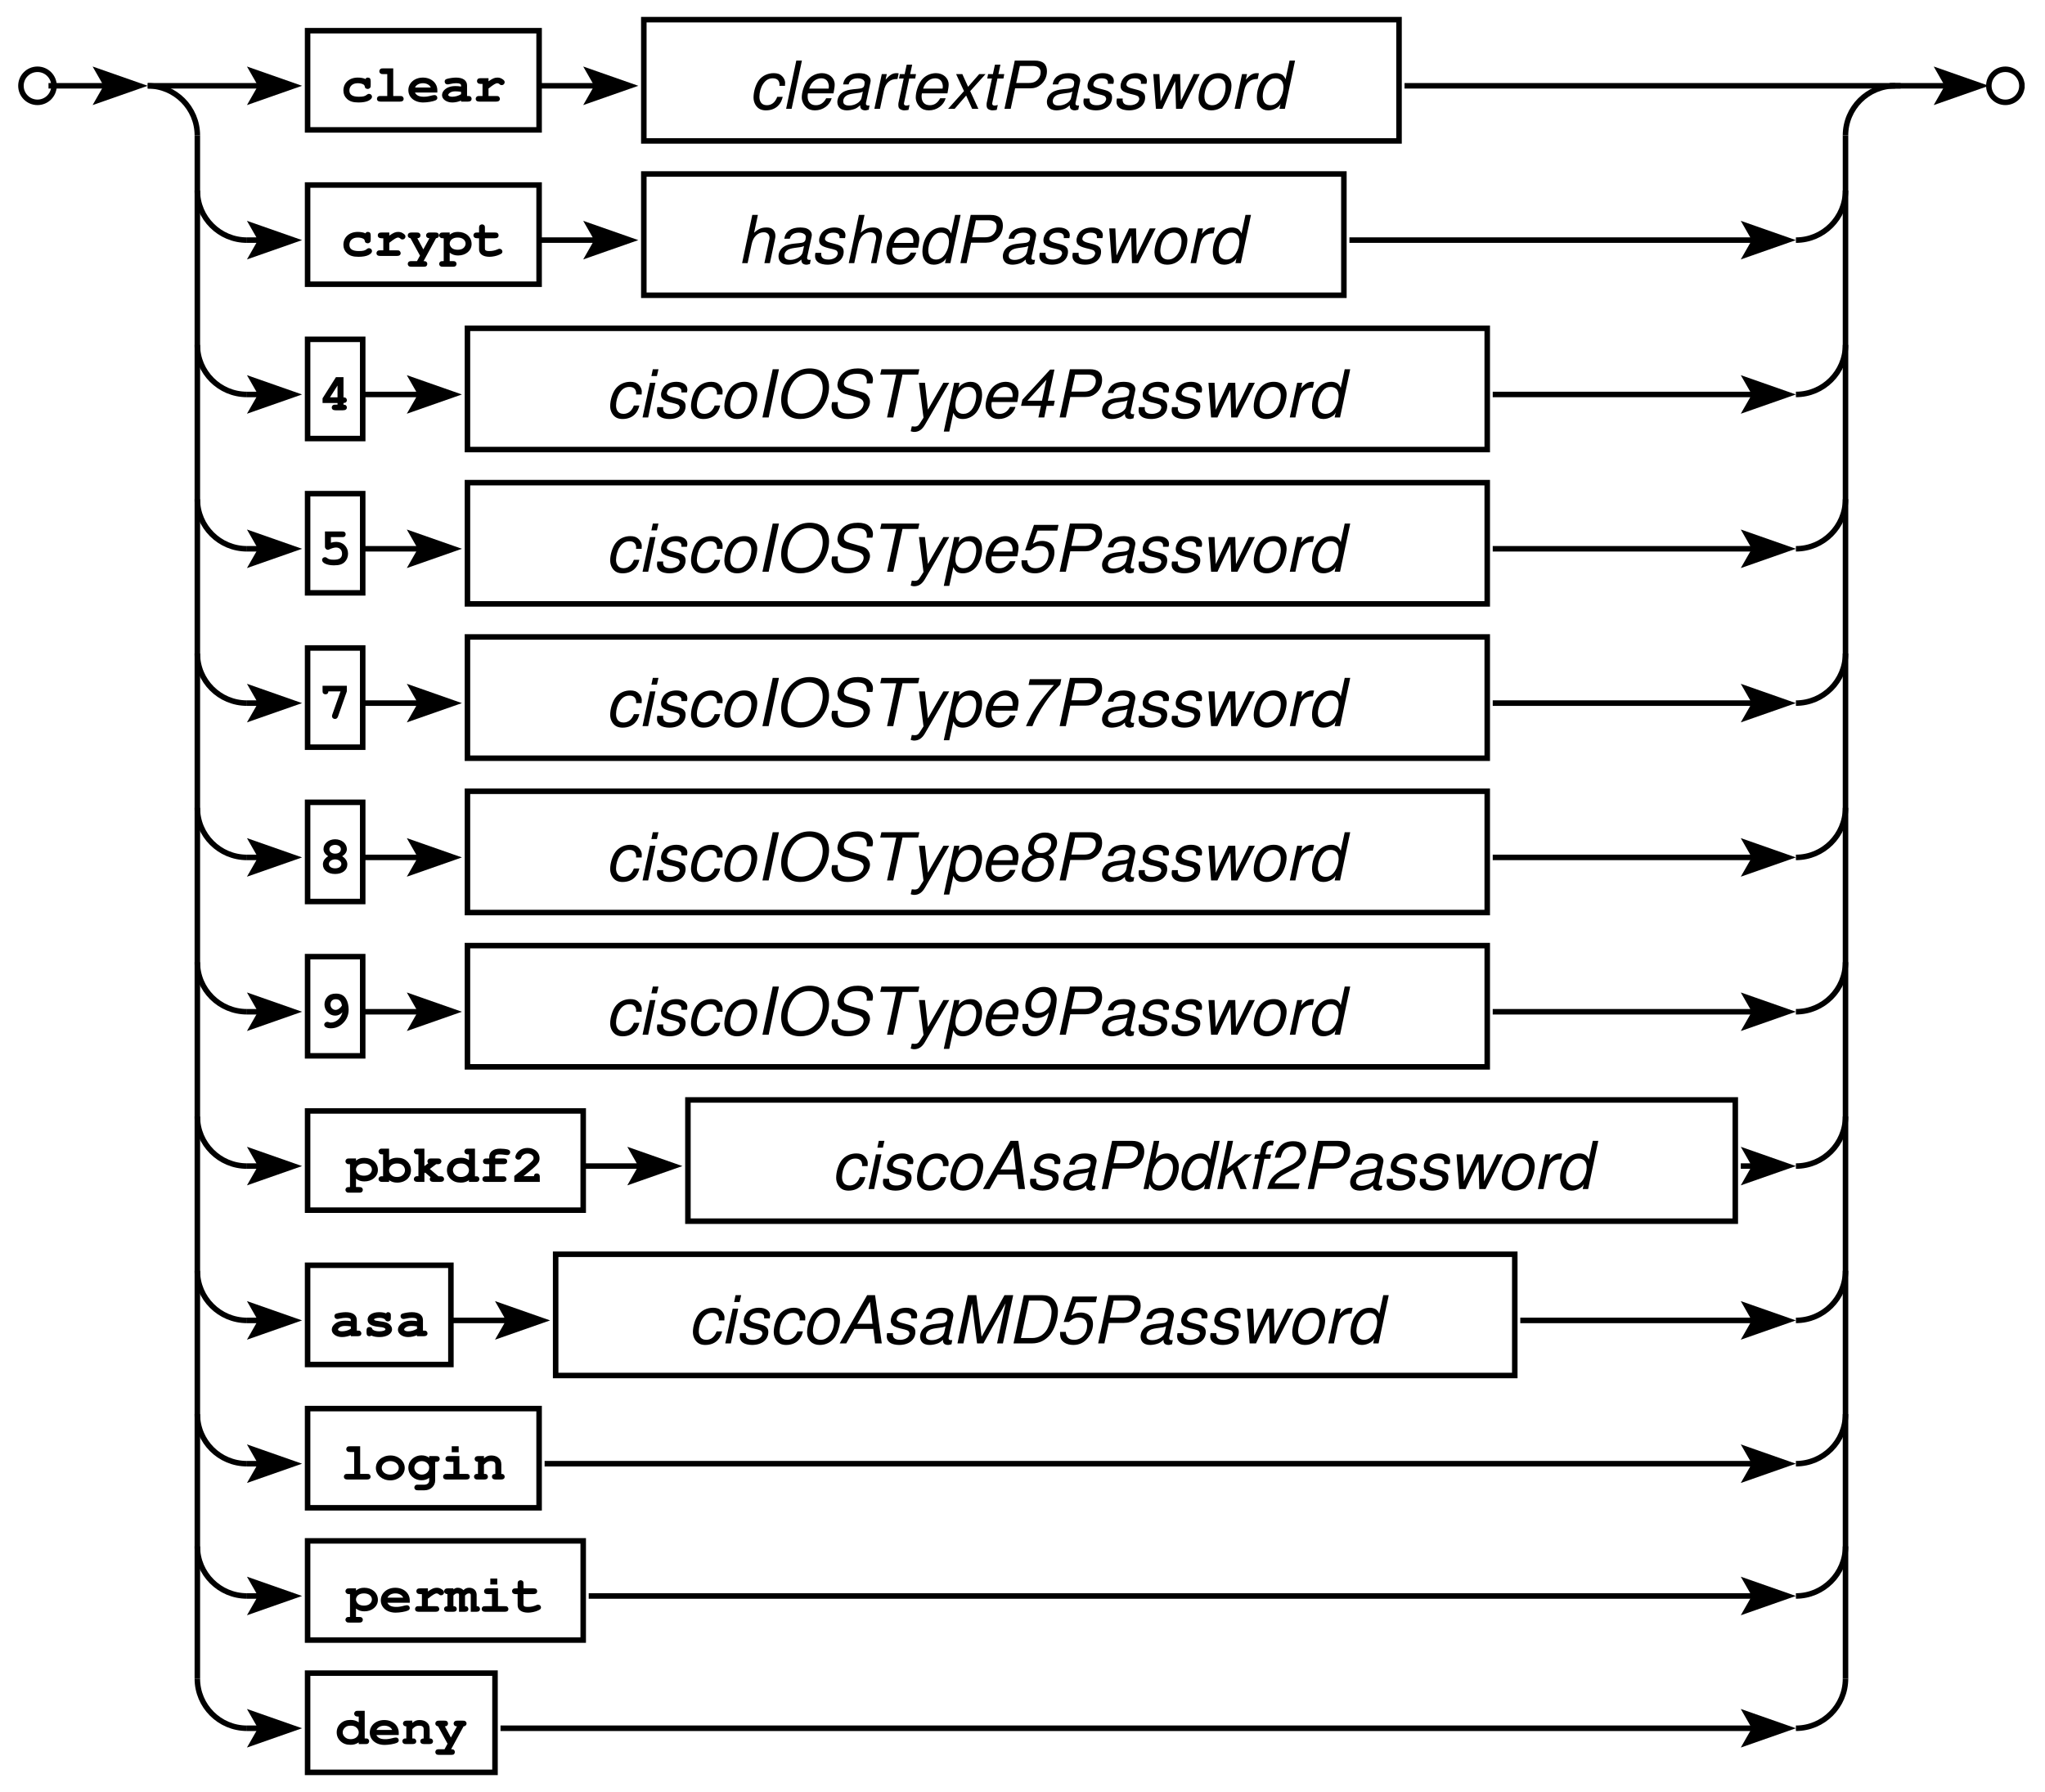 <?xml version="1.0" encoding="UTF-8"?>
<svg xmlns="http://www.w3.org/2000/svg" xmlns:xlink="http://www.w3.org/1999/xlink" width="267" height="234" viewBox="0 0 267 234">
<defs>
<g>
<g id="glyph-0-0">
<path d="M 3.922 -2.672 C 3.922 -3 3.797 -3.141 3.547 -3.141 C 3.391 -3.141 3.312 -3.094 3.25 -2.953 C 2.984 -3.078 2.625 -3.141 2.234 -3.141 C 1.125 -3.141 0.359 -2.453 0.359 -1.453 C 0.359 -1.016 0.516 -0.656 0.812 -0.375 C 1.172 -0.031 1.625 0.109 2.328 0.109 C 2.859 0.109 3.328 0.031 3.609 -0.109 C 3.938 -0.266 4.094 -0.453 4.094 -0.641 C 4.094 -0.844 3.922 -1.016 3.703 -1.016 C 3.609 -1.016 3.547 -1 3.469 -0.938 C 3.188 -0.703 2.953 -0.641 2.375 -0.641 C 1.547 -0.641 1.141 -0.906 1.141 -1.453 C 1.141 -2.031 1.562 -2.406 2.234 -2.406 C 2.547 -2.406 2.797 -2.344 2.984 -2.234 C 3.062 -2.188 3.109 -2.125 3.141 -2.016 C 3.172 -1.844 3.188 -1.812 3.25 -1.75 C 3.312 -1.703 3.422 -1.656 3.531 -1.656 C 3.656 -1.656 3.766 -1.719 3.844 -1.812 C 3.906 -1.875 3.922 -1.953 3.922 -2.141 Z M 3.922 -2.672 "/>
</g>
<g id="glyph-0-1">
<path d="M 2.547 -4.344 L 1.234 -4.344 C 1.047 -4.344 0.984 -4.328 0.922 -4.297 C 0.797 -4.219 0.734 -4.094 0.734 -3.969 C 0.734 -3.844 0.781 -3.734 0.891 -3.672 C 0.969 -3.609 1.047 -3.594 1.234 -3.594 L 1.766 -3.594 L 1.766 -0.734 L 0.922 -0.734 C 0.734 -0.734 0.672 -0.734 0.609 -0.688 C 0.484 -0.625 0.422 -0.5 0.422 -0.375 C 0.422 -0.125 0.594 0 0.922 0 L 3.406 0 C 3.734 0 3.906 -0.125 3.906 -0.375 C 3.906 -0.484 3.844 -0.594 3.75 -0.672 C 3.672 -0.734 3.594 -0.734 3.406 -0.734 L 2.547 -0.734 Z M 2.547 -4.344 "/>
</g>
<g id="glyph-0-2">
<path d="M 3.984 -1.188 L 3.984 -1.484 C 3.984 -2.438 3.188 -3.141 2.094 -3.141 C 1.016 -3.141 0.203 -2.438 0.203 -1.5 C 0.203 -0.562 1 0.109 2.141 0.109 C 2.656 0.109 3.406 -0.016 3.719 -0.156 C 3.906 -0.234 3.984 -0.344 3.984 -0.484 C 3.984 -0.703 3.828 -0.859 3.625 -0.859 C 3.547 -0.859 3.469 -0.844 3.375 -0.828 C 2.719 -0.656 2.531 -0.641 2.203 -0.641 C 1.609 -0.641 1.25 -0.812 1.062 -1.188 Z M 1.078 -1.844 C 1.203 -2.172 1.609 -2.406 2.109 -2.406 C 2.594 -2.406 3 -2.172 3.125 -1.844 Z M 1.078 -1.844 "/>
</g>
<g id="glyph-0-3">
<path d="M 2.766 0 L 3.641 0 C 3.969 0 4.141 -0.125 4.141 -0.375 C 4.141 -0.484 4.078 -0.609 3.984 -0.672 C 3.906 -0.734 3.844 -0.734 3.641 -0.734 L 3.547 -0.734 L 3.547 -2.109 C 3.547 -2.766 3.016 -3.141 2.109 -3.141 C 1.734 -3.141 1.203 -3.062 0.859 -2.953 C 0.703 -2.891 0.625 -2.781 0.625 -2.625 C 0.625 -2.406 0.781 -2.25 1 -2.25 C 1.062 -2.25 1.172 -2.266 1.297 -2.297 C 1.641 -2.375 1.891 -2.406 2.125 -2.406 C 2.578 -2.406 2.766 -2.312 2.766 -2.109 L 2.766 -1.969 C 2.516 -2.016 2.281 -2.031 2.031 -2.031 C 1.391 -2.031 0.906 -1.859 0.562 -1.5 C 0.375 -1.312 0.281 -1.062 0.281 -0.844 C 0.281 -0.312 0.875 0.109 1.609 0.109 C 2.016 0.109 2.422 0.016 2.766 -0.141 Z M 2.766 -0.969 C 2.391 -0.75 2 -0.641 1.609 -0.641 C 1.328 -0.641 1.094 -0.734 1.094 -0.875 C 1.094 -0.969 1.188 -1.078 1.328 -1.172 C 1.516 -1.297 1.719 -1.344 2.016 -1.344 C 2.25 -1.344 2.469 -1.328 2.766 -1.281 Z M 2.766 -0.969 "/>
</g>
<g id="glyph-0-4">
<path d="M 2.031 -3.062 L 1.031 -3.062 C 0.906 -3.062 0.766 -3.047 0.719 -3.016 C 0.594 -2.953 0.531 -2.828 0.531 -2.688 C 0.531 -2.453 0.703 -2.312 1.031 -2.312 L 1.25 -2.312 L 1.25 -0.734 L 0.859 -0.734 C 0.672 -0.734 0.625 -0.734 0.547 -0.688 C 0.438 -0.625 0.359 -0.5 0.359 -0.375 C 0.359 -0.125 0.531 0 0.859 0 L 3 0 C 3.344 0 3.516 -0.125 3.516 -0.375 C 3.516 -0.484 3.453 -0.594 3.359 -0.672 C 3.281 -0.734 3.203 -0.734 3 -0.734 L 2.031 -0.734 L 2.031 -1.719 C 2.688 -2.234 2.969 -2.406 3.188 -2.406 C 3.281 -2.406 3.344 -2.375 3.453 -2.297 C 3.562 -2.188 3.641 -2.156 3.75 -2.156 C 3.969 -2.156 4.141 -2.328 4.141 -2.531 C 4.141 -2.672 4.078 -2.766 3.938 -2.875 C 3.703 -3.062 3.469 -3.141 3.203 -3.141 C 2.844 -3.141 2.594 -3.047 2.031 -2.656 Z M 2.031 -3.062 "/>
</g>
<g id="glyph-0-5">
<path d="M 1.719 -0.047 L 1.328 0.672 L 0.625 0.672 C 0.453 0.672 0.375 0.688 0.312 0.719 C 0.188 0.781 0.125 0.922 0.125 1.047 C 0.125 1.156 0.188 1.266 0.281 1.344 C 0.359 1.391 0.453 1.406 0.625 1.406 L 2.172 1.406 C 2.344 1.406 2.422 1.391 2.5 1.359 C 2.609 1.297 2.672 1.172 2.672 1.031 C 2.672 0.922 2.625 0.812 2.516 0.734 C 2.438 0.688 2.375 0.672 2.188 0.672 L 3.812 -2.312 C 4.062 -2.344 4.203 -2.484 4.203 -2.688 C 4.203 -2.812 4.141 -2.922 4.047 -2.984 C 3.969 -3.047 3.891 -3.062 3.688 -3.062 L 3.031 -3.062 C 2.875 -3.062 2.828 -3.047 2.766 -3.031 C 2.625 -2.984 2.516 -2.844 2.516 -2.688 C 2.516 -2.578 2.578 -2.453 2.672 -2.391 C 2.75 -2.344 2.797 -2.328 2.953 -2.312 L 2.156 -0.859 L 1.375 -2.312 C 1.641 -2.328 1.781 -2.469 1.781 -2.688 C 1.781 -2.812 1.719 -2.922 1.625 -3 C 1.547 -3.047 1.469 -3.062 1.281 -3.062 L 0.625 -3.062 C 0.484 -3.062 0.438 -3.047 0.375 -3.031 C 0.219 -2.984 0.125 -2.844 0.125 -2.688 C 0.125 -2.484 0.25 -2.359 0.484 -2.312 Z M 1.719 -0.047 "/>
</g>
<g id="glyph-0-6">
<path d="M 1.281 -0.422 C 1.625 -0.172 1.953 -0.062 2.375 -0.062 C 3.391 -0.062 4.141 -0.703 4.141 -1.562 C 4.141 -2.484 3.391 -3.141 2.359 -3.141 C 1.922 -3.141 1.625 -3.047 1.281 -2.781 L 1.281 -3.062 L 0.422 -3.062 C 0.234 -3.062 0.172 -3.047 0.094 -3.016 C -0.016 -2.938 -0.094 -2.812 -0.094 -2.688 C -0.094 -2.578 -0.031 -2.453 0.078 -2.391 C 0.156 -2.328 0.219 -2.312 0.422 -2.312 L 0.5 -2.312 L 0.5 0.672 L 0.422 0.672 C 0.234 0.672 0.172 0.688 0.094 0.719 C -0.016 0.781 -0.094 0.922 -0.094 1.031 C -0.094 1.156 -0.031 1.266 0.078 1.344 C 0.141 1.391 0.234 1.406 0.422 1.406 L 1.672 1.406 C 1.844 1.406 1.938 1.391 1.984 1.359 C 2.109 1.297 2.172 1.172 2.172 1.031 C 2.172 0.922 2.125 0.812 2.016 0.734 C 1.938 0.688 1.859 0.672 1.672 0.672 L 1.281 0.672 Z M 2.328 -2.406 C 2.938 -2.406 3.359 -2.078 3.359 -1.609 C 3.359 -1.391 3.234 -1.141 3.031 -1 C 2.859 -0.875 2.609 -0.812 2.328 -0.812 C 2.031 -0.812 1.797 -0.875 1.609 -1 C 1.422 -1.141 1.281 -1.391 1.281 -1.594 C 1.281 -2.078 1.703 -2.406 2.328 -2.406 Z M 2.328 -2.406 "/>
</g>
<g id="glyph-0-7">
<path d="M 1.562 -2.312 L 2.844 -2.312 C 3.172 -2.312 3.344 -2.438 3.344 -2.688 C 3.344 -2.812 3.297 -2.922 3.188 -3 C 3.109 -3.047 3.047 -3.062 2.844 -3.062 L 1.562 -3.062 L 1.562 -3.641 C 1.562 -3.812 1.562 -3.875 1.516 -3.953 C 1.438 -4.062 1.312 -4.125 1.188 -4.125 C 1.062 -4.125 0.938 -4.062 0.859 -3.969 C 0.812 -3.891 0.797 -3.828 0.797 -3.641 L 0.797 -3.062 L 0.562 -3.062 C 0.375 -3.062 0.328 -3.047 0.25 -3.016 C 0.141 -2.953 0.062 -2.812 0.062 -2.688 C 0.062 -2.578 0.125 -2.469 0.219 -2.391 C 0.297 -2.344 0.391 -2.312 0.562 -2.312 L 0.797 -2.312 L 0.797 -0.859 C 0.797 -0.266 1.312 0.109 2.156 0.109 C 2.547 0.109 3.109 0 3.453 -0.172 C 3.75 -0.297 3.844 -0.391 3.844 -0.562 C 3.844 -0.781 3.672 -0.938 3.469 -0.938 C 3.375 -0.938 3.328 -0.922 3.203 -0.859 C 2.875 -0.719 2.531 -0.641 2.156 -0.641 C 1.891 -0.641 1.703 -0.672 1.625 -0.766 C 1.578 -0.797 1.562 -0.859 1.562 -1 Z M 1.562 -2.312 "/>
</g>
<g id="glyph-0-8">
<path d="M 3.25 -4.328 L 2.266 -4.328 L 0.516 -1.562 L 0.516 -0.953 L 2.469 -0.953 L 2.469 -0.734 L 2.219 -0.734 C 2.047 -0.734 1.984 -0.734 1.906 -0.688 C 1.797 -0.625 1.719 -0.5 1.719 -0.375 C 1.719 -0.125 1.891 0 2.219 0 L 3.172 0 C 3.516 0 3.688 -0.125 3.688 -0.375 C 3.688 -0.484 3.625 -0.609 3.531 -0.672 C 3.453 -0.719 3.406 -0.734 3.25 -0.734 L 3.25 -0.953 C 3.531 -0.953 3.688 -1.094 3.688 -1.328 C 3.688 -1.438 3.625 -1.562 3.531 -1.625 C 3.453 -1.672 3.406 -1.688 3.25 -1.688 Z M 2.469 -1.688 L 1.484 -1.688 L 2.469 -3.234 Z M 2.469 -1.688 "/>
</g>
<g id="glyph-0-9">
<path d="M 1.609 -3.594 L 3.031 -3.594 C 3.188 -3.594 3.297 -3.594 3.344 -3.641 C 3.469 -3.703 3.531 -3.828 3.531 -3.969 C 3.531 -4.078 3.484 -4.188 3.375 -4.266 C 3.297 -4.312 3.234 -4.328 3.031 -4.328 L 0.828 -4.328 L 0.828 -2.344 C 0.828 -2.109 1 -1.938 1.219 -1.938 C 1.297 -1.938 1.328 -1.938 1.422 -2 C 1.719 -2.141 2.047 -2.234 2.281 -2.234 C 2.75 -2.234 3.062 -1.906 3.062 -1.422 C 3.062 -0.891 2.734 -0.641 2 -0.641 C 1.531 -0.641 1.328 -0.688 1.109 -0.859 C 1 -0.953 0.938 -0.969 0.828 -0.969 C 0.625 -0.969 0.453 -0.812 0.453 -0.609 C 0.453 -0.203 1.109 0.094 2 0.094 C 2.688 0.094 3.109 -0.031 3.438 -0.375 C 3.688 -0.641 3.844 -1.016 3.844 -1.422 C 3.844 -2.312 3.188 -2.969 2.297 -2.969 C 2.078 -2.969 1.859 -2.938 1.609 -2.859 Z M 1.609 -3.594 "/>
</g>
<g id="glyph-0-10">
<path d="M 2.859 -3.594 L 1.797 -0.594 C 1.75 -0.484 1.75 -0.406 1.75 -0.344 C 1.75 -0.156 1.922 0 2.125 0 C 2.344 0 2.453 -0.094 2.547 -0.359 L 3.688 -3.609 L 3.688 -4.328 L 0.516 -4.328 L 0.516 -3.703 C 0.516 -3.531 0.531 -3.453 0.562 -3.391 C 0.641 -3.281 0.766 -3.219 0.906 -3.219 C 1.125 -3.219 1.25 -3.328 1.281 -3.594 Z M 2.859 -3.594 "/>
</g>
<g id="glyph-0-11">
<path d="M 3.078 -2.219 C 3.484 -2.484 3.688 -2.797 3.688 -3.156 C 3.688 -3.875 3.016 -4.438 2.156 -4.438 C 1.297 -4.438 0.641 -3.875 0.641 -3.156 C 0.641 -2.797 0.844 -2.484 1.25 -2.219 C 0.797 -1.953 0.562 -1.578 0.562 -1.156 C 0.562 -0.406 1.203 0.094 2.156 0.094 C 3.109 0.094 3.75 -0.406 3.75 -1.156 C 3.75 -1.578 3.516 -1.953 3.078 -2.219 Z M 2.156 -3.703 C 2.594 -3.703 2.906 -3.469 2.906 -3.141 C 2.906 -2.781 2.609 -2.562 2.156 -2.562 C 1.719 -2.562 1.406 -2.797 1.406 -3.141 C 1.406 -3.469 1.719 -3.703 2.156 -3.703 Z M 2.156 -1.812 C 2.609 -1.812 2.969 -1.547 2.969 -1.219 C 2.969 -0.875 2.641 -0.641 2.156 -0.641 C 1.688 -0.641 1.344 -0.875 1.344 -1.219 C 1.344 -1.547 1.719 -1.812 2.156 -1.812 Z M 2.156 -1.812 "/>
</g>
<g id="glyph-0-12">
<path d="M 3.109 -2 C 2.922 -1.203 2.281 -0.656 1.562 -0.656 C 1.484 -0.656 1.469 -0.672 1.391 -0.688 C 1.281 -0.734 1.203 -0.75 1.125 -0.75 C 0.922 -0.75 0.734 -0.578 0.734 -0.375 C 0.734 -0.094 1.078 0.094 1.594 0.094 C 2.281 0.094 2.875 -0.188 3.359 -0.766 C 3.734 -1.203 3.922 -1.734 3.922 -2.359 C 3.922 -2.859 3.797 -3.406 3.594 -3.734 C 3.328 -4.203 2.875 -4.438 2.266 -4.438 C 1.781 -4.438 1.422 -4.312 1.156 -4.031 C 0.906 -3.766 0.766 -3.406 0.766 -3.016 C 0.766 -2.219 1.391 -1.562 2.172 -1.562 C 2.516 -1.562 2.797 -1.688 3.109 -2 Z M 3.047 -2.875 C 2.859 -2.562 2.516 -2.312 2.219 -2.312 C 1.844 -2.312 1.547 -2.625 1.547 -3 C 1.547 -3.438 1.812 -3.703 2.234 -3.703 C 2.703 -3.703 2.953 -3.453 3.047 -2.875 Z M 3.047 -2.875 "/>
</g>
<g id="glyph-0-13">
<path d="M 1.281 -4.344 L 0.422 -4.344 C 0.281 -4.344 0.219 -4.344 0.156 -4.328 C 0.016 -4.266 -0.094 -4.125 -0.094 -3.969 C -0.094 -3.859 -0.031 -3.75 0.078 -3.672 C 0.141 -3.609 0.219 -3.594 0.422 -3.594 L 0.5 -3.594 L 0.5 -0.734 L 0.422 -0.734 C 0.234 -0.734 0.172 -0.734 0.094 -0.688 C -0.016 -0.625 -0.094 -0.5 -0.094 -0.375 C -0.094 -0.25 -0.031 -0.141 0.078 -0.078 C 0.141 -0.016 0.234 0 0.422 0 L 1.281 0 L 1.281 -0.219 C 1.641 0 1.922 0.094 2.344 0.094 C 3.406 0.094 4.141 -0.578 4.141 -1.531 C 4.141 -1.984 3.969 -2.391 3.625 -2.703 C 3.297 -3.016 2.875 -3.156 2.328 -3.156 C 1.922 -3.156 1.562 -3.047 1.281 -2.844 Z M 2.312 -2.406 C 2.672 -2.406 2.891 -2.328 3.094 -2.141 C 3.266 -1.984 3.359 -1.75 3.359 -1.531 C 3.359 -1.312 3.266 -1.078 3.094 -0.922 C 2.891 -0.734 2.656 -0.641 2.328 -0.641 C 1.984 -0.641 1.75 -0.734 1.562 -0.922 C 1.391 -1.078 1.281 -1.297 1.281 -1.516 C 1.281 -2.047 1.703 -2.406 2.312 -2.406 Z M 2.312 -2.406 "/>
</g>
<g id="glyph-0-14">
<path d="M 1.578 -1.141 L 1.672 -1.219 L 2.375 -0.625 C 2.312 -0.531 2.281 -0.469 2.281 -0.375 C 2.281 -0.125 2.453 0 2.781 0 L 3.625 0 C 3.969 0 4.141 -0.125 4.141 -0.375 C 4.141 -0.5 4.078 -0.609 3.984 -0.672 C 3.906 -0.734 3.828 -0.734 3.625 -0.734 L 3.406 -0.734 L 2.281 -1.688 L 3.109 -2.312 L 3.297 -2.312 C 3.469 -2.312 3.547 -2.328 3.609 -2.375 C 3.719 -2.438 3.797 -2.562 3.797 -2.688 C 3.797 -2.812 3.734 -2.922 3.641 -2.984 C 3.562 -3.047 3.5 -3.062 3.297 -3.062 L 2.484 -3.062 C 2.312 -3.062 2.219 -3.047 2.156 -3.016 C 2.047 -2.938 1.969 -2.812 1.969 -2.688 C 1.969 -2.594 2 -2.516 2.078 -2.438 L 1.578 -2.062 L 1.578 -4.344 L 0.719 -4.344 C 0.578 -4.344 0.516 -4.344 0.453 -4.328 C 0.312 -4.281 0.203 -4.125 0.203 -3.969 C 0.203 -3.859 0.266 -3.75 0.375 -3.672 C 0.453 -3.609 0.516 -3.594 0.719 -3.594 L 0.797 -3.594 L 0.797 -0.75 L 0.719 -0.75 C 0.531 -0.75 0.469 -0.734 0.391 -0.688 C 0.281 -0.625 0.203 -0.5 0.203 -0.375 C 0.203 -0.125 0.375 0 0.719 0 L 1.578 0 Z M 1.578 -1.141 "/>
</g>
<g id="glyph-0-15">
<path d="M 3.859 -4.344 L 2.984 -4.344 C 2.797 -4.344 2.75 -4.344 2.672 -4.297 C 2.562 -4.219 2.484 -4.109 2.484 -3.969 C 2.484 -3.859 2.547 -3.75 2.641 -3.672 C 2.719 -3.625 2.797 -3.594 2.984 -3.594 L 3.078 -3.594 L 3.078 -2.844 C 2.797 -3.047 2.438 -3.156 2.031 -3.156 C 1.469 -3.156 1.062 -3.016 0.719 -2.703 C 0.375 -2.391 0.203 -1.984 0.203 -1.531 C 0.203 -1.078 0.375 -0.672 0.719 -0.359 C 1.062 -0.047 1.469 0.094 2.016 0.094 C 2.438 0.094 2.719 0 3.078 -0.219 L 3.078 0 L 3.938 0 C 4.109 0 4.188 -0.016 4.25 -0.047 C 4.375 -0.125 4.438 -0.25 4.438 -0.375 C 4.438 -0.484 4.391 -0.609 4.281 -0.672 C 4.203 -0.734 4.141 -0.734 3.938 -0.734 L 3.859 -0.734 Z M 2.031 -2.406 C 2.375 -2.406 2.594 -2.328 2.797 -2.141 C 2.969 -1.984 3.078 -1.75 3.078 -1.547 C 3.078 -1.016 2.656 -0.641 2.031 -0.641 C 1.688 -0.641 1.453 -0.734 1.266 -0.922 C 1.094 -1.078 0.984 -1.297 0.984 -1.531 C 0.984 -1.75 1.094 -1.984 1.266 -2.141 C 1.453 -2.328 1.688 -2.406 2.031 -2.406 Z M 2.031 -2.406 "/>
</g>
<g id="glyph-0-16">
<path d="M 2.188 -2.312 L 3.234 -2.312 C 3.578 -2.312 3.75 -2.438 3.75 -2.688 C 3.75 -2.812 3.688 -2.922 3.594 -3 C 3.516 -3.047 3.438 -3.062 3.234 -3.062 L 2.188 -3.062 L 2.188 -3.281 C 2.188 -3.5 2.375 -3.594 2.766 -3.594 C 3 -3.594 3.297 -3.562 3.562 -3.516 C 3.656 -3.516 3.734 -3.5 3.781 -3.5 C 3.984 -3.5 4.141 -3.672 4.141 -3.875 C 4.141 -4.062 4.031 -4.172 3.812 -4.234 C 3.578 -4.297 3.141 -4.344 2.828 -4.344 C 1.953 -4.344 1.406 -3.938 1.406 -3.281 L 1.406 -3.062 L 1.109 -3.062 C 0.906 -3.062 0.844 -3.047 0.781 -3.016 C 0.656 -2.953 0.594 -2.828 0.594 -2.688 C 0.594 -2.438 0.766 -2.312 1.094 -2.312 L 1.406 -2.312 L 1.406 -0.734 L 1.016 -0.734 C 0.828 -0.734 0.766 -0.734 0.703 -0.688 C 0.578 -0.625 0.516 -0.5 0.516 -0.375 C 0.516 -0.25 0.562 -0.141 0.672 -0.078 C 0.734 -0.016 0.844 0 1.016 0 L 3.156 0 C 3.484 0 3.656 -0.125 3.656 -0.375 C 3.656 -0.484 3.594 -0.594 3.5 -0.672 C 3.422 -0.734 3.359 -0.734 3.156 -0.734 L 2.188 -0.734 Z M 2.188 -2.312 "/>
</g>
<g id="glyph-0-17">
<path d="M 1.562 -0.75 C 3.438 -2.25 3.656 -2.5 3.656 -3.094 C 3.656 -3.859 2.984 -4.438 2.094 -4.438 C 1.656 -4.438 1.25 -4.297 0.953 -4.047 C 0.703 -3.828 0.5 -3.5 0.5 -3.266 C 0.5 -3.062 0.688 -2.906 0.891 -2.906 C 1.062 -2.906 1.203 -2.984 1.25 -3.125 C 1.328 -3.344 1.328 -3.359 1.391 -3.422 C 1.562 -3.594 1.797 -3.703 2.078 -3.703 C 2.531 -3.703 2.875 -3.453 2.875 -3.109 C 2.875 -2.891 2.766 -2.75 2.031 -2.125 C 1.75 -1.859 1.234 -1.453 0.406 -0.812 L 0.359 -0.766 L 0.359 0 L 3.688 0 L 3.688 -0.641 C 3.688 -0.812 3.672 -0.875 3.625 -0.938 C 3.562 -1.047 3.438 -1.109 3.297 -1.109 C 3.062 -1.109 2.953 -1 2.922 -0.75 Z M 1.562 -0.75 "/>
</g>
<g id="glyph-0-18">
<path d="M 3.672 -2.672 C 3.672 -2.797 3.672 -2.859 3.641 -2.922 C 3.609 -3.047 3.469 -3.141 3.312 -3.141 C 3.188 -3.141 3.125 -3.109 3.062 -2.984 C 2.797 -3.094 2.5 -3.141 2.141 -3.141 C 1.266 -3.141 0.641 -2.75 0.641 -2.172 C 0.641 -1.625 1.062 -1.328 2.094 -1.219 C 2.484 -1.188 2.625 -1.156 2.75 -1.109 C 2.891 -1.062 2.969 -0.984 2.969 -0.906 C 2.969 -0.75 2.594 -0.641 2.172 -0.641 C 1.781 -0.641 1.484 -0.719 1.281 -0.891 C 1.219 -1.109 1.094 -1.203 0.891 -1.203 C 0.75 -1.203 0.641 -1.156 0.562 -1.047 C 0.516 -0.969 0.5 -0.906 0.5 -0.719 L 0.5 -0.484 C 0.5 -0.156 0.625 0 0.891 0 C 0.984 0 1.047 -0.031 1.125 -0.094 C 1.406 0.047 1.781 0.109 2.203 0.109 C 3.141 0.109 3.828 -0.312 3.828 -0.891 C 3.828 -1.219 3.625 -1.516 3.312 -1.688 C 3.094 -1.812 2.781 -1.891 2.25 -1.953 C 1.797 -2.016 1.75 -2.031 1.656 -2.047 C 1.547 -2.094 1.484 -2.141 1.484 -2.203 C 1.484 -2.297 1.828 -2.406 2.172 -2.406 C 2.469 -2.406 2.703 -2.344 2.891 -2.219 C 3.016 -1.984 3.109 -1.938 3.281 -1.938 C 3.406 -1.938 3.516 -1.984 3.594 -2.078 C 3.656 -2.156 3.672 -2.219 3.672 -2.406 Z M 3.672 -2.672 "/>
</g>
<g id="glyph-0-19">
<path d="M 2.188 -3.141 C 1.109 -3.141 0.281 -2.438 0.281 -1.516 C 0.281 -0.609 1.109 0.109 2.156 0.109 C 3.219 0.109 4.047 -0.609 4.047 -1.516 C 4.047 -2.422 3.219 -3.141 2.188 -3.141 Z M 2.141 -2.406 C 2.781 -2.406 3.266 -2.031 3.266 -1.516 C 3.266 -1.016 2.781 -0.641 2.156 -0.641 C 1.531 -0.641 1.047 -1.016 1.047 -1.516 C 1.047 -2.016 1.531 -2.406 2.141 -2.406 Z M 2.141 -2.406 "/>
</g>
<g id="glyph-0-20">
<path d="M 2.922 -2.844 C 2.656 -3.047 2.312 -3.156 1.938 -3.156 C 0.953 -3.156 0.203 -2.453 0.203 -1.531 C 0.203 -0.609 0.953 0.094 1.938 0.094 C 2.297 0.094 2.625 0 2.922 -0.219 L 2.922 0.109 C 2.922 0.453 2.672 0.672 2.281 0.672 L 1.484 0.672 C 1.297 0.672 1.25 0.672 1.172 0.719 C 1.062 0.781 0.984 0.922 0.984 1.047 C 0.984 1.156 1.047 1.266 1.141 1.344 C 1.219 1.391 1.312 1.406 1.484 1.406 L 2.297 1.406 C 3.109 1.406 3.703 0.844 3.703 0.109 L 3.703 -2.312 L 3.781 -2.312 C 3.969 -2.312 4.047 -2.328 4.109 -2.375 C 4.219 -2.438 4.297 -2.562 4.297 -2.688 C 4.297 -2.812 4.234 -2.922 4.141 -3 C 4.062 -3.047 3.984 -3.062 3.781 -3.062 L 2.922 -3.062 Z M 1.953 -2.406 C 2.5 -2.406 2.922 -2.031 2.922 -1.547 C 2.922 -1.031 2.5 -0.641 1.953 -0.641 C 1.422 -0.641 0.984 -1.047 0.984 -1.531 C 0.984 -2.031 1.422 -2.406 1.953 -2.406 Z M 1.953 -2.406 "/>
</g>
<g id="glyph-0-21">
<path d="M 2.547 -3.062 L 1.234 -3.062 C 1.047 -3.062 0.984 -3.047 0.922 -3.016 C 0.797 -2.938 0.734 -2.828 0.734 -2.688 C 0.734 -2.438 0.906 -2.312 1.234 -2.312 L 1.766 -2.312 L 1.766 -0.734 L 0.922 -0.734 C 0.734 -0.734 0.672 -0.734 0.609 -0.688 C 0.484 -0.625 0.422 -0.5 0.422 -0.375 C 0.422 -0.125 0.594 0 0.922 0 L 3.406 0 C 3.734 0 3.906 -0.125 3.906 -0.375 C 3.906 -0.484 3.844 -0.594 3.75 -0.672 C 3.672 -0.734 3.594 -0.734 3.406 -0.734 L 2.547 -0.734 Z M 2.453 -4.344 L 1.547 -4.344 L 1.547 -3.562 L 2.453 -3.562 Z M 2.453 -4.344 "/>
</g>
<g id="glyph-0-22">
<path d="M 1.438 -3.062 L 0.734 -3.062 C 0.578 -3.062 0.531 -3.047 0.469 -3.031 C 0.328 -2.984 0.219 -2.844 0.219 -2.688 C 0.219 -2.578 0.281 -2.453 0.375 -2.391 C 0.453 -2.344 0.5 -2.328 0.656 -2.312 L 0.656 -0.734 L 0.641 -0.734 C 0.469 -0.734 0.391 -0.734 0.328 -0.688 C 0.203 -0.625 0.141 -0.5 0.141 -0.375 C 0.141 -0.266 0.188 -0.141 0.297 -0.078 C 0.375 -0.016 0.469 0 0.641 0 L 1.453 0 C 1.781 0 1.953 -0.125 1.953 -0.375 C 1.953 -0.484 1.891 -0.594 1.797 -0.672 C 1.719 -0.734 1.656 -0.734 1.453 -0.734 L 1.438 -0.734 L 1.438 -1.953 C 1.75 -2.297 1.984 -2.406 2.312 -2.406 C 2.734 -2.406 2.922 -2.266 2.922 -1.938 L 2.922 -0.734 C 2.656 -0.734 2.484 -0.609 2.484 -0.375 C 2.484 -0.125 2.656 0 3 0 L 3.641 0 C 3.969 0 4.141 -0.125 4.141 -0.375 C 4.141 -0.484 4.078 -0.609 3.984 -0.672 C 3.906 -0.719 3.859 -0.734 3.703 -0.734 L 3.703 -1.969 C 3.703 -2.375 3.562 -2.672 3.266 -2.891 C 3.031 -3.062 2.719 -3.141 2.391 -3.141 C 2 -3.141 1.766 -3.047 1.438 -2.766 Z M 1.438 -3.062 "/>
</g>
<g id="glyph-0-23">
<path d="M 1.047 -3.062 L 0.344 -3.062 C 0.188 -3.062 0.141 -3.047 0.078 -3.031 C -0.062 -2.984 -0.172 -2.844 -0.172 -2.688 C -0.172 -2.578 -0.109 -2.453 0 -2.391 C 0.062 -2.344 0.109 -2.328 0.266 -2.312 L 0.266 -0.734 C 0 -0.734 -0.172 -0.594 -0.172 -0.375 C -0.172 -0.125 0 0 0.344 0 L 0.984 0 C 1.312 0 1.484 -0.125 1.484 -0.375 C 1.484 -0.484 1.422 -0.609 1.328 -0.672 C 1.25 -0.719 1.203 -0.734 1.047 -0.734 L 1.047 -2.125 C 1.25 -2.344 1.375 -2.406 1.562 -2.406 C 1.734 -2.406 1.781 -2.344 1.781 -2.172 L 1.781 0 L 2.5 0 C 2.828 0 3 -0.125 3 -0.375 C 3 -0.484 2.938 -0.609 2.844 -0.672 C 2.766 -0.719 2.719 -0.734 2.562 -0.734 L 2.562 -2.125 C 2.797 -2.344 2.906 -2.406 3.094 -2.406 C 3.25 -2.406 3.312 -2.344 3.312 -2.172 L 3.312 0 L 4.016 0 C 4.344 0 4.516 -0.125 4.516 -0.375 C 4.516 -0.484 4.453 -0.609 4.359 -0.672 C 4.281 -0.719 4.234 -0.734 4.078 -0.734 L 4.078 -2.219 C 4.078 -2.766 3.672 -3.141 3.109 -3.141 C 2.812 -3.141 2.578 -3.047 2.359 -2.828 C 2.156 -3.031 1.906 -3.141 1.625 -3.141 C 1.406 -3.141 1.281 -3.094 1.047 -2.922 Z M 1.047 -3.062 "/>
</g>
<g id="glyph-1-0">
<path d="M 4.766 -3 L 4.766 -3.141 C 4.781 -3.266 4.781 -3.359 4.781 -3.391 C 4.781 -3.875 4.391 -4.391 3.922 -4.562 C 3.734 -4.625 3.531 -4.656 3.297 -4.656 C 2.516 -4.656 1.812 -4.328 1.359 -3.734 C 0.953 -3.203 0.656 -2.266 0.656 -1.469 C 0.656 -0.781 1.031 -0.141 1.578 0.078 C 1.766 0.156 2.016 0.203 2.266 0.203 C 2.984 0.203 3.578 -0.047 3.969 -0.516 C 4.203 -0.781 4.344 -1.078 4.469 -1.562 L 3.75 -1.562 C 3.484 -0.844 3.016 -0.469 2.391 -0.469 C 2.031 -0.469 1.719 -0.625 1.578 -0.906 C 1.469 -1.094 1.422 -1.328 1.422 -1.562 C 1.422 -2.109 1.594 -2.781 1.891 -3.219 C 2.219 -3.734 2.641 -3.984 3.156 -3.984 C 3.609 -3.984 3.891 -3.812 4 -3.469 C 4.031 -3.375 4.047 -3.297 4.047 -3.203 C 4.047 -3.141 4.047 -3.078 4.031 -3 Z M 4.766 -3 "/>
</g>
<g id="glyph-1-1">
<path d="M 2.656 -6.297 L 1.922 -6.297 L 0.594 0 L 1.312 0 Z M 2.656 -6.297 "/>
</g>
<g id="glyph-1-2">
<path d="M 4.859 -2.016 C 4.984 -2.703 5.016 -2.906 5.016 -3.188 C 5.016 -4.016 4.297 -4.656 3.359 -4.656 C 2.609 -4.656 1.891 -4.297 1.453 -3.719 C 1.047 -3.188 0.719 -2.203 0.719 -1.5 C 0.719 -1.031 0.938 -0.547 1.266 -0.234 C 1.562 0.062 1.938 0.203 2.438 0.203 C 3.469 0.203 4.359 -0.438 4.625 -1.375 L 3.906 -1.375 C 3.594 -0.781 3.141 -0.469 2.562 -0.469 C 1.875 -0.469 1.484 -0.891 1.484 -1.625 C 1.484 -1.812 1.5 -1.891 1.531 -2.016 Z M 1.688 -2.641 C 1.906 -3.438 2.547 -3.984 3.25 -3.984 C 3.781 -3.984 4.125 -3.703 4.219 -3.188 C 4.25 -3.109 4.25 -3.016 4.25 -2.922 C 4.25 -2.844 4.25 -2.781 4.219 -2.641 Z M 1.688 -2.641 "/>
</g>
<g id="glyph-1-3">
<path d="M 4.766 -0.438 C 4.688 -0.422 4.656 -0.422 4.625 -0.422 C 4.438 -0.422 4.328 -0.484 4.297 -0.594 C 4.297 -0.609 4.297 -0.641 4.297 -0.672 C 4.297 -0.703 4.297 -0.734 4.297 -0.766 L 4.859 -3.359 C 4.906 -3.594 4.906 -3.594 4.906 -3.688 C 4.906 -4.109 4.547 -4.469 4.031 -4.594 C 3.844 -4.625 3.625 -4.656 3.406 -4.656 C 2.188 -4.656 1.469 -4.141 1.312 -3.188 L 2.031 -3.188 C 2.109 -3.438 2.172 -3.547 2.297 -3.672 C 2.484 -3.875 2.844 -3.984 3.219 -3.984 C 3.609 -3.984 3.938 -3.859 4.062 -3.641 C 4.109 -3.578 4.125 -3.516 4.125 -3.438 C 4.125 -3.406 4.125 -3.344 4.109 -3.281 L 4.094 -3.125 C 4.031 -2.781 3.844 -2.656 3.219 -2.609 C 2.344 -2.531 1.969 -2.469 1.656 -2.344 C 1.094 -2.141 0.734 -1.75 0.609 -1.25 C 0.578 -1.141 0.562 -1.016 0.562 -0.906 C 0.562 -0.422 0.797 -0.047 1.234 0.109 C 1.406 0.172 1.594 0.203 1.797 0.203 C 2.109 0.203 2.469 0.141 2.781 0.031 C 3.047 -0.062 3.188 -0.156 3.547 -0.469 L 3.547 -0.375 C 3.547 -0.125 3.672 0.078 3.875 0.141 C 3.969 0.188 4.094 0.203 4.203 0.203 C 4.297 0.203 4.328 0.203 4.531 0.141 C 4.562 0.141 4.609 0.125 4.656 0.125 Z M 3.719 -1.422 C 3.609 -0.875 2.844 -0.422 2.094 -0.422 C 1.781 -0.422 1.562 -0.5 1.438 -0.641 C 1.359 -0.734 1.328 -0.859 1.328 -1 C 1.328 -1.281 1.484 -1.562 1.75 -1.719 C 1.953 -1.844 2.203 -1.922 2.641 -1.984 C 3.516 -2.094 3.516 -2.094 3.891 -2.234 Z M 3.719 -1.422 "/>
</g>
<g id="glyph-1-4">
<path d="M 1.562 -4.531 L 0.594 0 L 1.328 0 L 1.828 -2.344 C 2.047 -3.375 2.625 -3.891 3.531 -3.891 L 3.609 -3.891 L 3.766 -4.625 L 3.719 -4.641 C 3.641 -4.656 3.562 -4.656 3.484 -4.656 C 2.984 -4.656 2.609 -4.438 2.062 -3.812 L 2.219 -4.531 Z M 1.562 -4.531 "/>
</g>
<g id="glyph-1-5">
<path d="M 3.156 -4.531 L 2.391 -4.531 L 2.656 -5.766 L 1.938 -5.766 L 1.672 -4.531 L 1.047 -4.531 L 0.938 -3.953 L 1.547 -3.953 L 0.859 -0.75 C 0.844 -0.672 0.844 -0.562 0.844 -0.484 C 0.844 -0.141 0.984 0.062 1.328 0.156 C 1.422 0.188 1.516 0.203 1.609 0.203 C 1.781 0.203 2.047 0.172 2.172 0.141 L 2.312 -0.5 C 2.016 -0.422 2 -0.422 1.891 -0.422 C 1.734 -0.422 1.625 -0.484 1.594 -0.594 C 1.578 -0.625 1.578 -0.625 1.578 -0.656 C 1.578 -0.688 1.594 -0.719 1.594 -0.781 L 2.266 -3.953 L 3.047 -3.953 Z M 3.156 -4.531 "/>
</g>
<g id="glyph-1-6">
<path d="M 3.031 -2.312 L 5.031 -4.531 L 4.203 -4.531 L 2.75 -2.875 L 2 -4.531 L 1.188 -4.531 L 2.219 -2.312 L 0.141 0 L 1 0 L 2.5 -1.734 L 3.281 0 L 4.094 0 Z M 3.031 -2.312 "/>
</g>
<g id="glyph-1-7">
<path d="M 2.172 -2.672 L 4.141 -2.672 C 4.688 -2.672 5.094 -2.812 5.484 -3.125 C 6.016 -3.547 6.328 -4.203 6.328 -4.906 C 6.328 -5.828 5.797 -6.297 4.734 -6.297 L 2.125 -6.297 L 0.781 0 L 1.594 0 Z M 2.312 -3.375 L 2.797 -5.594 L 4.469 -5.594 C 5.078 -5.594 5.438 -5.344 5.5 -4.906 C 5.5 -4.859 5.5 -4.812 5.5 -4.75 C 5.5 -4.438 5.406 -4.172 5.203 -3.906 C 4.922 -3.547 4.547 -3.375 3.984 -3.375 Z M 2.312 -3.375 "/>
</g>
<g id="glyph-1-8">
<path d="M 4.438 -3.266 C 4.484 -3.453 4.5 -3.531 4.5 -3.641 C 4.5 -4.25 3.922 -4.656 3.078 -4.656 C 2.469 -4.656 1.938 -4.469 1.578 -4.141 C 1.266 -3.844 1.062 -3.391 1.062 -2.984 C 1.062 -2.453 1.359 -2.203 2.25 -1.969 L 2.891 -1.812 C 3.188 -1.734 3.312 -1.672 3.391 -1.578 C 3.453 -1.5 3.5 -1.375 3.5 -1.297 C 3.5 -1.188 3.406 -0.969 3.328 -0.875 C 3.203 -0.703 2.938 -0.562 2.625 -0.5 C 2.5 -0.469 2.391 -0.469 2.266 -0.469 C 1.75 -0.469 1.438 -0.625 1.359 -0.953 C 1.344 -1.016 1.328 -1.078 1.328 -1.125 C 1.328 -1.188 1.344 -1.266 1.344 -1.344 L 0.578 -1.344 C 0.531 -1.156 0.531 -1.047 0.531 -0.906 C 0.531 -0.391 0.875 -0.016 1.484 0.125 C 1.688 0.172 1.906 0.203 2.141 0.203 C 3.422 0.203 4.266 -0.469 4.266 -1.5 C 4.266 -2.016 3.969 -2.297 3.219 -2.484 L 2.562 -2.656 C 2.156 -2.75 1.906 -2.891 1.844 -3.062 C 1.828 -3.094 1.828 -3.125 1.828 -3.172 C 1.828 -3.344 1.922 -3.562 2.078 -3.703 C 2.297 -3.906 2.547 -3.984 2.922 -3.984 C 3.328 -3.984 3.578 -3.875 3.688 -3.641 C 3.719 -3.594 3.719 -3.531 3.719 -3.453 C 3.719 -3.406 3.719 -3.328 3.719 -3.266 Z M 4.438 -3.266 "/>
</g>
<g id="glyph-1-9">
<path d="M 4.797 0 L 7.078 -4.531 L 6.297 -4.531 L 4.609 -1 L 4.516 -4.531 L 3.609 -4.531 L 1.969 -1 L 1.812 -4.531 L 1.016 -4.531 L 1.359 0 L 2.188 0 L 3.875 -3.609 L 3.984 0 Z M 4.797 0 "/>
</g>
<g id="glyph-1-10">
<path d="M 3.312 -4.656 C 2.016 -4.656 1.141 -3.812 0.781 -2.234 C 0.719 -1.938 0.688 -1.672 0.688 -1.422 C 0.688 -0.453 1.359 0.203 2.328 0.203 C 3.156 0.203 3.812 -0.141 4.297 -0.797 C 4.688 -1.344 4.984 -2.297 4.984 -3.047 C 4.984 -3.688 4.641 -4.266 4.109 -4.5 C 3.875 -4.609 3.625 -4.656 3.312 -4.656 Z M 3.203 -3.984 C 3.641 -3.984 4 -3.766 4.125 -3.406 C 4.188 -3.25 4.219 -3.078 4.219 -2.875 C 4.219 -1.891 3.766 -0.953 3.109 -0.625 C 2.906 -0.516 2.703 -0.469 2.438 -0.469 C 2.016 -0.469 1.688 -0.688 1.547 -1.047 C 1.484 -1.219 1.453 -1.406 1.453 -1.594 C 1.453 -2 1.547 -2.438 1.703 -2.844 C 1.906 -3.312 2.188 -3.641 2.562 -3.844 C 2.781 -3.938 2.969 -3.984 3.203 -3.984 Z M 3.203 -3.984 "/>
</g>
<g id="glyph-1-11">
<path d="M 5.609 -6.297 L 4.891 -6.297 L 4.375 -3.875 C 4.172 -4.297 3.953 -4.5 3.594 -4.594 C 3.453 -4.641 3.297 -4.656 3.141 -4.656 C 1.703 -4.656 0.625 -3.297 0.625 -1.469 C 0.625 -0.453 1.203 0.203 2.109 0.203 C 2.484 0.203 2.875 0.094 3.219 -0.125 C 3.484 -0.281 3.594 -0.422 3.719 -0.656 L 3.578 0 L 4.281 0 Z M 3.062 -3.984 C 3.469 -3.984 3.844 -3.781 3.969 -3.453 C 4.047 -3.281 4.094 -3.078 4.094 -2.828 C 4.094 -2.312 3.953 -1.781 3.688 -1.344 C 3.359 -0.766 2.922 -0.469 2.406 -0.469 C 1.984 -0.469 1.656 -0.672 1.516 -1 C 1.438 -1.188 1.391 -1.406 1.391 -1.641 C 1.391 -2.594 1.875 -3.562 2.5 -3.875 C 2.672 -3.953 2.828 -3.984 3.062 -3.984 Z M 3.062 -3.984 "/>
</g>
<g id="glyph-1-12">
<path d="M 1.938 -6.297 L 0.609 0 L 1.328 0 L 1.859 -2.5 C 2.062 -3.453 2.672 -4.031 3.453 -4.031 C 3.891 -4.031 4.188 -3.734 4.188 -3.297 C 4.188 -3.203 4.188 -3.203 4.141 -2.969 L 3.516 0 L 4.234 0 L 4.922 -3.25 C 4.953 -3.359 4.953 -3.469 4.953 -3.562 C 4.953 -4.094 4.672 -4.5 4.219 -4.609 C 4.094 -4.641 3.953 -4.656 3.797 -4.656 C 3.141 -4.656 2.734 -4.469 2.172 -3.969 L 2.672 -6.297 Z M 1.938 -6.297 "/>
</g>
<g id="glyph-1-13">
<path d="M 2.25 -4.531 L 1.531 -4.531 L 0.562 0 L 1.297 0 Z M 2.641 -6.297 L 1.906 -6.297 L 1.719 -5.406 L 2.438 -5.406 Z M 2.641 -6.297 "/>
</g>
<g id="glyph-1-14">
<path d="M 3.016 -6.297 L 2.203 -6.297 L 0.859 0 L 1.672 0 Z M 3.016 -6.297 "/>
</g>
<g id="glyph-1-15">
<path d="M 4.641 -6.406 C 3.875 -6.406 3.203 -6.188 2.609 -5.734 C 1.891 -5.188 1.328 -4.375 1.062 -3.438 C 0.953 -3.062 0.906 -2.672 0.906 -2.266 C 0.906 -1.516 1.125 -0.859 1.531 -0.469 C 1.938 -0.047 2.641 0.203 3.375 0.203 C 4.75 0.203 5.797 -0.438 6.516 -1.672 C 6.938 -2.391 7.156 -3.203 7.156 -4.016 C 7.156 -4.469 7.047 -4.938 6.844 -5.312 C 6.594 -5.766 6.219 -6.062 5.672 -6.25 C 5.344 -6.344 5.016 -6.406 4.641 -6.406 Z M 4.531 -5.703 C 5.125 -5.703 5.672 -5.453 5.969 -5.078 C 6.203 -4.781 6.328 -4.375 6.328 -3.859 C 6.328 -3.203 6.156 -2.547 5.828 -1.953 C 5.453 -1.312 4.984 -0.875 4.344 -0.641 C 4.062 -0.547 3.797 -0.5 3.484 -0.5 C 2.547 -0.5 1.875 -1.062 1.75 -1.953 C 1.734 -2.078 1.734 -2.219 1.734 -2.344 C 1.734 -2.984 1.906 -3.656 2.234 -4.25 C 2.594 -4.906 3.062 -5.328 3.703 -5.562 C 3.984 -5.656 4.25 -5.703 4.531 -5.703 Z M 4.531 -5.703 "/>
</g>
<g id="glyph-1-16">
<path d="M 6.094 -4.453 C 6.156 -4.688 6.172 -4.797 6.172 -4.938 C 6.172 -5.578 5.688 -6.156 5 -6.312 C 4.766 -6.375 4.5 -6.406 4.219 -6.406 C 2.797 -6.406 1.859 -5.75 1.578 -4.578 C 1.562 -4.453 1.531 -4.344 1.531 -4.25 C 1.531 -3.703 1.922 -3.25 2.5 -3.078 L 3.969 -2.672 C 4.672 -2.469 4.953 -2.234 4.953 -1.812 C 4.953 -1.531 4.797 -1.219 4.547 -0.984 C 4.188 -0.656 3.688 -0.5 2.984 -0.5 C 2.125 -0.5 1.703 -0.766 1.594 -1.359 C 1.578 -1.453 1.562 -1.562 1.562 -1.656 C 1.562 -1.766 1.578 -1.844 1.594 -2 L 0.844 -2 C 0.781 -1.781 0.766 -1.641 0.766 -1.453 C 0.766 -0.672 1.266 -0.062 2.062 0.109 C 2.312 0.172 2.578 0.203 2.844 0.203 C 3.766 0.203 4.516 -0.047 5.031 -0.531 C 5.484 -0.938 5.781 -1.562 5.781 -2.047 C 5.781 -2.281 5.719 -2.5 5.578 -2.719 C 5.391 -3.031 5.125 -3.203 4.719 -3.312 L 3.234 -3.734 C 2.578 -3.922 2.375 -4.094 2.375 -4.469 C 2.375 -4.781 2.484 -5.047 2.75 -5.281 C 3.062 -5.562 3.484 -5.703 4.062 -5.703 C 4.547 -5.703 4.906 -5.609 5.094 -5.438 C 5.266 -5.281 5.375 -5.016 5.375 -4.766 C 5.375 -4.688 5.359 -4.625 5.344 -4.453 Z M 6.094 -4.453 "/>
</g>
<g id="glyph-1-17">
<path d="M 4.266 -5.594 L 6.312 -5.594 L 6.469 -6.297 L 1.516 -6.297 L 1.359 -5.594 L 3.453 -5.594 L 2.25 0 L 3.062 0 Z M 4.266 -5.594 "/>
</g>
<g id="glyph-1-18">
<path d="M 4.328 -4.531 L 2.312 -1.016 L 1.922 -4.531 L 1.141 -4.531 L 1.734 0.031 L 1.281 0.734 C 1.094 1.031 1.016 1.094 0.828 1.156 C 0.75 1.172 0.672 1.188 0.578 1.188 C 0.5 1.188 0.453 1.188 0.203 1.156 L 0.062 1.797 C 0.172 1.844 0.219 1.844 0.281 1.859 C 0.344 1.875 0.422 1.891 0.5 1.891 C 1.109 1.891 1.547 1.594 1.922 0.953 L 5.094 -4.531 Z M 4.328 -4.531 "/>
</g>
<g id="glyph-1-19">
<path d="M 0.062 1.844 L 0.781 1.844 L 1.312 -0.594 C 1.5 -0.172 1.719 0.047 2.078 0.141 C 2.234 0.188 2.375 0.203 2.547 0.203 C 3.219 0.203 3.859 -0.109 4.297 -0.641 C 4.766 -1.234 5.062 -2.109 5.062 -2.969 C 5.062 -4.016 4.484 -4.656 3.562 -4.656 C 2.891 -4.656 2.188 -4.281 1.969 -3.797 L 2.109 -4.531 L 1.422 -4.531 Z M 3.281 -3.984 C 3.703 -3.984 4.016 -3.797 4.172 -3.453 C 4.266 -3.25 4.297 -3.047 4.297 -2.797 C 4.297 -2.422 4.203 -1.984 4.047 -1.594 C 3.828 -1.094 3.547 -0.766 3.188 -0.594 C 3 -0.5 2.812 -0.469 2.609 -0.469 C 1.969 -0.469 1.578 -0.906 1.578 -1.594 C 1.578 -2.578 2.078 -3.562 2.719 -3.875 C 2.891 -3.953 3.062 -3.984 3.281 -3.984 Z M 3.281 -3.984 "/>
</g>
<g id="glyph-1-20">
<path d="M 3.141 -1.516 L 2.812 0 L 3.578 0 L 3.891 -1.516 L 4.812 -1.516 L 4.953 -2.188 L 4.047 -2.188 L 4.906 -6.25 L 4.344 -6.25 L 0.719 -2.312 L 0.547 -1.516 Z M 3.281 -2.188 L 1.375 -2.188 L 3.859 -4.922 Z M 3.281 -2.188 "/>
</g>
<g id="glyph-1-21">
<path d="M 5.438 -6.125 L 2.234 -6.125 L 1.078 -2.797 L 1.766 -2.797 C 2.297 -3.25 2.547 -3.375 3.047 -3.375 C 3.453 -3.375 3.781 -3.234 3.953 -3 C 4.062 -2.812 4.141 -2.578 4.141 -2.328 C 4.141 -1.25 3.438 -0.469 2.438 -0.469 C 1.75 -0.469 1.391 -0.812 1.359 -1.5 L 0.609 -1.5 L 0.609 -1.312 C 0.609 -0.984 0.656 -0.734 0.766 -0.531 C 0.938 -0.219 1.281 0.016 1.703 0.125 C 1.906 0.172 2.109 0.203 2.344 0.203 C 3.156 0.203 3.797 -0.125 4.297 -0.797 C 4.688 -1.297 4.906 -1.922 4.906 -2.547 C 4.906 -3.188 4.578 -3.688 4.047 -3.891 C 3.812 -3.984 3.562 -4.031 3.297 -4.031 C 2.875 -4.031 2.516 -3.922 2.078 -3.656 L 2.688 -5.375 L 5.281 -5.375 Z M 5.438 -6.125 "/>
</g>
<g id="glyph-1-22">
<path d="M 5.797 -6.125 L 1.688 -6.125 L 1.531 -5.375 L 4.844 -5.375 C 3.859 -4.281 3.125 -3.375 2.531 -2.484 C 1.984 -1.672 1.75 -1.25 1.188 0 L 2.031 0 C 2.375 -0.938 2.891 -1.875 3.656 -3.016 C 4.312 -3.969 4.781 -4.547 5.656 -5.422 Z M 5.797 -6.125 "/>
</g>
<g id="glyph-1-23">
<path d="M 4.125 -3.281 C 4.391 -3.438 4.531 -3.531 4.688 -3.656 C 5.031 -3.969 5.25 -4.469 5.25 -4.953 C 5.25 -5.484 4.891 -5.969 4.375 -6.141 C 4.172 -6.219 3.938 -6.25 3.688 -6.25 C 2.422 -6.25 1.484 -5.375 1.484 -4.219 C 1.484 -3.812 1.625 -3.562 2.047 -3.297 C 1.125 -2.875 0.641 -2.172 0.641 -1.266 C 0.641 -0.375 1.344 0.203 2.422 0.203 C 3.156 0.203 3.766 -0.078 4.266 -0.641 C 4.625 -1.078 4.844 -1.609 4.844 -2.109 C 4.844 -2.625 4.594 -3.031 4.125 -3.281 Z M 3.547 -5.578 C 4.141 -5.578 4.484 -5.297 4.484 -4.828 C 4.484 -4.297 4.125 -3.797 3.625 -3.641 C 3.484 -3.609 3.344 -3.578 3.156 -3.578 C 2.656 -3.578 2.297 -3.812 2.25 -4.172 C 2.234 -4.203 2.234 -4.266 2.234 -4.312 C 2.234 -4.891 2.578 -5.359 3.094 -5.516 C 3.234 -5.562 3.391 -5.578 3.547 -5.578 Z M 2.984 -2.953 C 3.656 -2.953 4.094 -2.578 4.094 -2 C 4.094 -1.344 3.656 -0.75 3.031 -0.547 C 2.859 -0.5 2.688 -0.469 2.484 -0.469 C 1.922 -0.469 1.516 -0.766 1.422 -1.203 C 1.422 -1.266 1.406 -1.328 1.406 -1.406 C 1.406 -2.062 1.828 -2.641 2.469 -2.859 C 2.641 -2.922 2.812 -2.953 2.984 -2.953 Z M 2.984 -2.953 "/>
</g>
<g id="glyph-1-24">
<path d="M 0.734 -1.422 C 0.719 -1.328 0.719 -1.234 0.719 -1.188 C 0.719 -0.344 1.328 0.203 2.234 0.203 C 2.766 0.203 3.25 0.016 3.703 -0.375 C 4.266 -0.859 4.594 -1.422 4.828 -2.344 C 5.047 -3.172 5.203 -4.109 5.203 -4.641 C 5.203 -5.266 4.875 -5.828 4.375 -6.078 C 4.125 -6.188 3.828 -6.25 3.516 -6.25 C 2.172 -6.25 1.109 -5.125 1.109 -3.688 C 1.109 -2.781 1.703 -2.188 2.641 -2.188 C 3.016 -2.188 3.422 -2.312 3.703 -2.5 C 3.812 -2.578 3.922 -2.656 4.172 -2.891 C 3.906 -1.641 3.516 -0.922 2.906 -0.609 C 2.734 -0.516 2.547 -0.469 2.344 -0.469 C 1.828 -0.469 1.484 -0.812 1.484 -1.344 L 1.484 -1.422 Z M 3.406 -5.578 C 4 -5.578 4.438 -5.141 4.438 -4.562 C 4.438 -3.859 4.047 -3.234 3.438 -2.984 C 3.25 -2.906 3.047 -2.859 2.844 -2.859 C 2.469 -2.859 2.125 -3.047 1.984 -3.312 C 1.906 -3.453 1.875 -3.641 1.875 -3.859 C 1.875 -4.531 2.25 -5.188 2.828 -5.453 C 3.031 -5.547 3.203 -5.578 3.406 -5.578 Z M 3.406 -5.578 "/>
</g>
<g id="glyph-1-25">
<path d="M 4.531 -1.891 L 4.766 0 L 5.641 0 L 4.766 -6.297 L 3.734 -6.297 L 0.141 0 L 1 0 L 2.062 -1.891 Z M 4.438 -2.562 L 2.438 -2.562 L 4.094 -5.438 Z M 4.438 -2.562 "/>
</g>
<g id="glyph-1-26">
<path d="M 1.812 -6.297 L 0.469 0 L 1.109 0 L 1.266 -0.672 C 1.531 -0.047 1.906 0.203 2.547 0.203 C 3.125 0.203 3.734 -0.062 4.125 -0.469 C 4.703 -1.094 5.078 -2.078 5.078 -2.969 C 5.078 -3.656 4.719 -4.266 4.188 -4.516 C 3.984 -4.609 3.781 -4.656 3.547 -4.656 C 3.203 -4.656 2.812 -4.547 2.562 -4.391 C 2.406 -4.312 2.297 -4.203 2.031 -3.922 L 2.531 -6.297 Z M 3.312 -3.984 C 3.719 -3.984 4.031 -3.797 4.188 -3.453 C 4.281 -3.25 4.312 -3.047 4.312 -2.797 C 4.312 -1.844 3.812 -0.906 3.141 -0.594 C 2.969 -0.5 2.781 -0.469 2.562 -0.469 C 2.156 -0.469 1.844 -0.656 1.703 -1 C 1.641 -1.188 1.594 -1.375 1.594 -1.578 C 1.594 -2.578 2.062 -3.5 2.734 -3.859 C 2.906 -3.953 3.078 -3.984 3.312 -3.984 Z M 3.312 -3.984 "/>
</g>
<g id="glyph-1-27">
<path d="M 2.562 -6.297 L 1.844 -6.297 L 0.5 0 L 1.234 0 L 1.594 -1.75 L 2.516 -2.516 L 3.516 0 L 4.344 0 L 3.125 -2.969 L 5.047 -4.531 L 4.109 -4.531 L 1.781 -2.641 Z M 2.562 -6.297 "/>
</g>
<g id="glyph-1-28">
<path d="M 3.203 -4.531 L 2.453 -4.531 L 2.578 -5.125 C 2.672 -5.562 2.828 -5.703 3.203 -5.703 C 3.266 -5.703 3.328 -5.703 3.438 -5.688 L 3.562 -6.281 C 3.406 -6.312 3.312 -6.328 3.188 -6.328 C 2.516 -6.328 2.031 -5.938 1.891 -5.297 L 1.734 -4.531 L 1.125 -4.531 L 1 -3.953 L 1.609 -3.953 L 0.766 0 L 1.5 0 L 2.328 -3.953 L 3.078 -3.953 Z M 3.203 -4.531 "/>
</g>
<g id="glyph-1-29">
<path d="M 4.531 -0.75 L 1.266 -0.75 C 1.406 -1.172 1.891 -1.625 2.688 -2.031 L 3.656 -2.547 C 4.422 -2.938 4.891 -3.359 5.156 -3.875 C 5.297 -4.141 5.375 -4.453 5.375 -4.75 C 5.375 -5.422 5 -5.969 4.422 -6.156 C 4.203 -6.219 3.969 -6.25 3.719 -6.25 C 2.391 -6.25 1.641 -5.578 1.281 -4.094 L 2.047 -4.094 C 2.156 -4.469 2.25 -4.75 2.406 -4.969 C 2.672 -5.359 3.125 -5.578 3.625 -5.578 C 4.219 -5.578 4.609 -5.203 4.609 -4.641 C 4.609 -4.062 4.203 -3.531 3.469 -3.156 L 2.578 -2.703 C 1.844 -2.328 1.266 -1.891 0.922 -1.469 C 0.672 -1.141 0.562 -0.906 0.297 -0.016 L 4.359 -0.016 Z M 4.531 -0.75 "/>
</g>
<g id="glyph-1-30">
<path d="M 4.031 0 L 6.922 -5.234 L 5.812 0 L 6.578 0 L 7.922 -6.297 L 6.781 -6.297 L 3.797 -0.875 L 3.109 -6.297 L 1.984 -6.297 L 0.641 0 L 1.422 0 L 2.531 -5.234 L 3.203 0 Z M 4.031 0 "/>
</g>
<g id="glyph-1-31">
<path d="M 0.766 0 L 3.203 0 C 4.141 0 4.922 -0.391 5.562 -1.156 C 6.141 -1.891 6.562 -3.141 6.562 -4.219 C 6.562 -4.844 6.297 -5.484 5.891 -5.844 C 5.562 -6.141 5.109 -6.297 4.547 -6.297 L 2.109 -6.297 Z M 1.734 -0.703 L 2.781 -5.594 L 4.25 -5.594 C 4.844 -5.594 5.312 -5.359 5.531 -4.953 C 5.656 -4.719 5.734 -4.453 5.734 -4.141 C 5.734 -3.359 5.453 -2.312 5.109 -1.766 C 4.672 -1.078 4 -0.703 3.219 -0.703 Z M 1.734 -0.703 "/>
</g>
</g>
<clipPath id="clip-0">
<path clip-rule="nonzero" d="M 0.574 0.41 L 18 0.41 L 18 24 L 0.574 24 Z M 0.574 0.41 "/>
</clipPath>
<clipPath id="clip-1">
<path clip-rule="nonzero" d="M 15 209 L 43 209 L 43 233.59 L 15 233.59 Z M 15 209 "/>
</clipPath>
<clipPath id="clip-2">
<path clip-rule="nonzero" d="M 224 209 L 252 209 L 252 233.59 L 224 233.59 Z M 224 209 "/>
</clipPath>
<clipPath id="clip-3">
<path clip-rule="nonzero" d="M 249 0.41 L 266.145 0.41 L 266.145 24 L 249 24 Z M 249 0.41 "/>
</clipPath>
</defs>
<g clip-path="url(#clip-0)">
<path fill="none" stroke-width="7.197" stroke-linecap="square" stroke-linejoin="miter" stroke="rgb(0%, 0%, 0%)" stroke-opacity="1" stroke-miterlimit="10" d="M 70.508 2227.969 C 70.508 2239.883 60.859 2249.531 48.945 2249.531 C 36.992 2249.531 27.344 2239.883 27.344 2227.969 C 27.344 2216.055 36.992 2206.367 48.945 2206.367 C 60.859 2206.367 70.508 2216.055 70.508 2227.969 " transform="matrix(0.1, 0, 0, -0.1, 0, 234)"/>
</g>
<g fill="rgb(0%, 0%, 0%)" fill-opacity="1">
<use xlink:href="#glyph-0-0" x="44.477" y="13.272"/>
<use xlink:href="#glyph-0-1" x="48.795" y="13.272"/>
<use xlink:href="#glyph-0-2" x="53.114" y="13.272"/>
<use xlink:href="#glyph-0-3" x="57.432" y="13.272"/>
<use xlink:href="#glyph-0-4" x="61.75" y="13.272"/>
</g>
<path fill="none" stroke-width="7.197" stroke-linecap="square" stroke-linejoin="miter" stroke="rgb(0%, 0%, 0%)" stroke-opacity="1" stroke-miterlimit="10" d="M 401.602 2170.391 L 703.867 2170.391 L 703.867 2299.922 L 401.602 2299.922 Z M 401.602 2170.391 " transform="matrix(0.1, 0, 0, -0.1, 0, 234)"/>
<g fill="rgb(0%, 0%, 0%)" fill-opacity="1">
<use xlink:href="#glyph-1-0" x="97.727" y="14.208"/>
<use xlink:href="#glyph-1-1" x="102.045" y="14.208"/>
<use xlink:href="#glyph-1-2" x="103.962" y="14.208"/>
<use xlink:href="#glyph-1-3" x="108.764" y="14.208"/>
<use xlink:href="#glyph-1-4" x="113.566" y="14.208"/>
<use xlink:href="#glyph-1-5" x="116.442" y="14.208"/>
<use xlink:href="#glyph-1-2" x="118.843" y="14.208"/>
<use xlink:href="#glyph-1-6" x="123.644" y="14.208"/>
<use xlink:href="#glyph-1-5" x="127.963" y="14.208"/>
<use xlink:href="#glyph-1-7" x="130.364" y="14.208"/>
<use xlink:href="#glyph-1-3" x="136.124" y="14.208"/>
<use xlink:href="#glyph-1-8" x="140.926" y="14.208"/>
<use xlink:href="#glyph-1-8" x="145.244" y="14.208"/>
<use xlink:href="#glyph-1-9" x="149.562" y="14.208"/>
<use xlink:href="#glyph-1-10" x="155.798" y="14.208"/>
<use xlink:href="#glyph-1-4" x="160.6" y="14.208"/>
<use xlink:href="#glyph-1-11" x="163.476" y="14.208"/>
</g>
<path fill="none" stroke-width="7.197" stroke-linecap="square" stroke-linejoin="miter" stroke="rgb(0%, 0%, 0%)" stroke-opacity="1" stroke-miterlimit="10" d="M 840.586 2155.977 L 1826.602 2155.977 L 1826.602 2314.336 L 840.586 2314.336 Z M 840.586 2155.977 " transform="matrix(0.1, 0, 0, -0.1, 0, 234)"/>
<path fill="none" stroke-width="7.197" stroke-linecap="butt" stroke-linejoin="round" stroke="rgb(0%, 0%, 0%)" stroke-opacity="1" stroke-miterlimit="10" d="M 703.867 2227.969 L 798.438 2227.969 " transform="matrix(0.1, 0, 0, -0.1, 0, 234)"/>
<path fill-rule="nonzero" fill="rgb(0%, 0%, 0%)" fill-opacity="1" d="M 83.34 11.203 L 76.145 8.684 L 77.379 10.844 L 77.379 11.562 L 76.145 13.723 L 83.34 11.203 "/>
<g fill="rgb(0%, 0%, 0%)" fill-opacity="1">
<use xlink:href="#glyph-0-0" x="44.477" y="33.424"/>
<use xlink:href="#glyph-0-4" x="48.795" y="33.424"/>
<use xlink:href="#glyph-0-5" x="53.114" y="33.424"/>
<use xlink:href="#glyph-0-6" x="57.432" y="33.424"/>
<use xlink:href="#glyph-0-7" x="61.75" y="33.424"/>
</g>
<path fill="none" stroke-width="7.197" stroke-linecap="square" stroke-linejoin="miter" stroke="rgb(0%, 0%, 0%)" stroke-opacity="1" stroke-miterlimit="10" d="M 401.602 1968.867 L 703.867 1968.867 L 703.867 2098.398 L 401.602 2098.398 Z M 401.602 1968.867 " transform="matrix(0.1, 0, 0, -0.1, 0, 234)"/>
<g fill="rgb(0%, 0%, 0%)" fill-opacity="1">
<use xlink:href="#glyph-1-12" x="96.283" y="34.36"/>
<use xlink:href="#glyph-1-3" x="101.085" y="34.36"/>
<use xlink:href="#glyph-1-8" x="105.886" y="34.36"/>
<use xlink:href="#glyph-1-12" x="110.205" y="34.36"/>
<use xlink:href="#glyph-1-2" x="115.007" y="34.36"/>
<use xlink:href="#glyph-1-11" x="119.808" y="34.36"/>
<use xlink:href="#glyph-1-7" x="124.61" y="34.36"/>
<use xlink:href="#glyph-1-3" x="130.371" y="34.36"/>
<use xlink:href="#glyph-1-8" x="135.173" y="34.36"/>
<use xlink:href="#glyph-1-8" x="139.491" y="34.36"/>
<use xlink:href="#glyph-1-9" x="143.809" y="34.36"/>
<use xlink:href="#glyph-1-10" x="150.044" y="34.36"/>
<use xlink:href="#glyph-1-4" x="154.846" y="34.36"/>
<use xlink:href="#glyph-1-11" x="157.722" y="34.36"/>
</g>
<path fill="none" stroke-width="7.197" stroke-linecap="square" stroke-linejoin="miter" stroke="rgb(0%, 0%, 0%)" stroke-opacity="1" stroke-miterlimit="10" d="M 840.586 1954.453 L 1754.609 1954.453 L 1754.609 2112.812 L 840.586 2112.812 Z M 840.586 1954.453 " transform="matrix(0.1, 0, 0, -0.1, 0, 234)"/>
<path fill="none" stroke-width="7.197" stroke-linecap="butt" stroke-linejoin="round" stroke="rgb(0%, 0%, 0%)" stroke-opacity="1" stroke-miterlimit="10" d="M 703.867 2026.445 L 798.438 2026.445 " transform="matrix(0.1, 0, 0, -0.1, 0, 234)"/>
<path fill-rule="nonzero" fill="rgb(0%, 0%, 0%)" fill-opacity="1" d="M 83.34 31.355 L 76.145 28.836 L 77.379 30.996 L 77.379 31.715 L 76.145 33.875 L 83.34 31.355 "/>
<g fill="rgb(0%, 0%, 0%)" fill-opacity="1">
<use xlink:href="#glyph-0-8" x="41.598" y="53.575"/>
</g>
<path fill="none" stroke-width="7.197" stroke-linecap="square" stroke-linejoin="miter" stroke="rgb(0%, 0%, 0%)" stroke-opacity="1" stroke-miterlimit="10" d="M 401.602 1767.344 L 473.555 1767.344 L 473.555 1896.914 L 401.602 1896.914 Z M 401.602 1767.344 " transform="matrix(0.1, 0, 0, -0.1, 0, 234)"/>
<g fill="rgb(0%, 0%, 0%)" fill-opacity="1">
<use xlink:href="#glyph-1-0" x="79.011" y="54.511"/>
<use xlink:href="#glyph-1-13" x="83.329" y="54.511"/>
<use xlink:href="#glyph-1-8" x="85.246" y="54.511"/>
<use xlink:href="#glyph-1-0" x="89.565" y="54.511"/>
<use xlink:href="#glyph-1-10" x="93.883" y="54.511"/>
<use xlink:href="#glyph-1-14" x="98.685" y="54.511"/>
<use xlink:href="#glyph-1-15" x="101.086" y="54.511"/>
<use xlink:href="#glyph-1-16" x="107.805" y="54.511"/>
<use xlink:href="#glyph-1-17" x="113.565" y="54.511"/>
<use xlink:href="#glyph-1-18" x="118.842" y="54.511"/>
<use xlink:href="#glyph-1-19" x="123.16" y="54.511"/>
<use xlink:href="#glyph-1-2" x="127.962" y="54.511"/>
<use xlink:href="#glyph-1-20" x="132.764" y="54.511"/>
<use xlink:href="#glyph-1-7" x="137.566" y="54.511"/>
<use xlink:href="#glyph-1-3" x="143.326" y="54.511"/>
<use xlink:href="#glyph-1-8" x="148.128" y="54.511"/>
<use xlink:href="#glyph-1-8" x="152.446" y="54.511"/>
<use xlink:href="#glyph-1-9" x="156.764" y="54.511"/>
<use xlink:href="#glyph-1-10" x="163" y="54.511"/>
<use xlink:href="#glyph-1-4" x="167.802" y="54.511"/>
<use xlink:href="#glyph-1-11" x="170.678" y="54.511"/>
</g>
<path fill="none" stroke-width="7.197" stroke-linecap="square" stroke-linejoin="miter" stroke="rgb(0%, 0%, 0%)" stroke-opacity="1" stroke-miterlimit="10" d="M 610.312 1752.969 L 1941.758 1752.969 L 1941.758 1911.289 L 610.312 1911.289 Z M 610.312 1752.969 " transform="matrix(0.1, 0, 0, -0.1, 0, 234)"/>
<path fill="none" stroke-width="7.197" stroke-linecap="butt" stroke-linejoin="round" stroke="rgb(0%, 0%, 0%)" stroke-opacity="1" stroke-miterlimit="10" d="M 473.555 1824.922 L 568.164 1824.922 " transform="matrix(0.1, 0, 0, -0.1, 0, 234)"/>
<path fill-rule="nonzero" fill="rgb(0%, 0%, 0%)" fill-opacity="1" d="M 60.309 51.508 L 53.113 48.988 L 54.348 51.148 L 54.348 51.867 L 53.113 54.027 L 60.309 51.508 "/>
<g fill="rgb(0%, 0%, 0%)" fill-opacity="1">
<use xlink:href="#glyph-0-9" x="41.598" y="73.727"/>
</g>
<path fill="none" stroke-width="7.197" stroke-linecap="square" stroke-linejoin="miter" stroke="rgb(0%, 0%, 0%)" stroke-opacity="1" stroke-miterlimit="10" d="M 401.602 1565.859 L 473.555 1565.859 L 473.555 1695.391 L 401.602 1695.391 Z M 401.602 1565.859 " transform="matrix(0.1, 0, 0, -0.1, 0, 234)"/>
<g fill="rgb(0%, 0%, 0%)" fill-opacity="1">
<use xlink:href="#glyph-1-0" x="79.011" y="74.663"/>
<use xlink:href="#glyph-1-13" x="83.329" y="74.663"/>
<use xlink:href="#glyph-1-8" x="85.246" y="74.663"/>
<use xlink:href="#glyph-1-0" x="89.565" y="74.663"/>
<use xlink:href="#glyph-1-10" x="93.883" y="74.663"/>
<use xlink:href="#glyph-1-14" x="98.685" y="74.663"/>
<use xlink:href="#glyph-1-15" x="101.086" y="74.663"/>
<use xlink:href="#glyph-1-16" x="107.805" y="74.663"/>
<use xlink:href="#glyph-1-17" x="113.565" y="74.663"/>
<use xlink:href="#glyph-1-18" x="118.842" y="74.663"/>
<use xlink:href="#glyph-1-19" x="123.16" y="74.663"/>
<use xlink:href="#glyph-1-2" x="127.962" y="74.663"/>
<use xlink:href="#glyph-1-21" x="132.764" y="74.663"/>
<use xlink:href="#glyph-1-7" x="137.566" y="74.663"/>
<use xlink:href="#glyph-1-3" x="143.326" y="74.663"/>
<use xlink:href="#glyph-1-8" x="148.128" y="74.663"/>
<use xlink:href="#glyph-1-8" x="152.446" y="74.663"/>
<use xlink:href="#glyph-1-9" x="156.764" y="74.663"/>
<use xlink:href="#glyph-1-10" x="163" y="74.663"/>
<use xlink:href="#glyph-1-4" x="167.802" y="74.663"/>
<use xlink:href="#glyph-1-11" x="170.678" y="74.663"/>
</g>
<path fill="none" stroke-width="7.197" stroke-linecap="square" stroke-linejoin="miter" stroke="rgb(0%, 0%, 0%)" stroke-opacity="1" stroke-miterlimit="10" d="M 610.312 1551.445 L 1941.758 1551.445 L 1941.758 1709.766 L 610.312 1709.766 Z M 610.312 1551.445 " transform="matrix(0.1, 0, 0, -0.1, 0, 234)"/>
<path fill="none" stroke-width="7.197" stroke-linecap="butt" stroke-linejoin="round" stroke="rgb(0%, 0%, 0%)" stroke-opacity="1" stroke-miterlimit="10" d="M 473.555 1623.398 L 568.164 1623.398 " transform="matrix(0.1, 0, 0, -0.1, 0, 234)"/>
<path fill-rule="nonzero" fill="rgb(0%, 0%, 0%)" fill-opacity="1" d="M 60.309 71.66 L 53.113 69.141 L 54.348 71.301 L 54.348 72.02 L 53.113 74.18 L 60.309 71.66 "/>
<g fill="rgb(0%, 0%, 0%)" fill-opacity="1">
<use xlink:href="#glyph-0-10" x="41.598" y="93.879"/>
</g>
<path fill="none" stroke-width="7.197" stroke-linecap="square" stroke-linejoin="miter" stroke="rgb(0%, 0%, 0%)" stroke-opacity="1" stroke-miterlimit="10" d="M 401.602 1364.336 L 473.555 1364.336 L 473.555 1493.867 L 401.602 1493.867 Z M 401.602 1364.336 " transform="matrix(0.1, 0, 0, -0.1, 0, 234)"/>
<g fill="rgb(0%, 0%, 0%)" fill-opacity="1">
<use xlink:href="#glyph-1-0" x="79.011" y="94.814"/>
<use xlink:href="#glyph-1-13" x="83.329" y="94.814"/>
<use xlink:href="#glyph-1-8" x="85.246" y="94.814"/>
<use xlink:href="#glyph-1-0" x="89.565" y="94.814"/>
<use xlink:href="#glyph-1-10" x="93.883" y="94.814"/>
<use xlink:href="#glyph-1-14" x="98.685" y="94.814"/>
<use xlink:href="#glyph-1-15" x="101.086" y="94.814"/>
<use xlink:href="#glyph-1-16" x="107.805" y="94.814"/>
<use xlink:href="#glyph-1-17" x="113.565" y="94.814"/>
<use xlink:href="#glyph-1-18" x="118.842" y="94.814"/>
<use xlink:href="#glyph-1-19" x="123.16" y="94.814"/>
<use xlink:href="#glyph-1-2" x="127.962" y="94.814"/>
<use xlink:href="#glyph-1-22" x="132.764" y="94.814"/>
<use xlink:href="#glyph-1-7" x="137.566" y="94.814"/>
<use xlink:href="#glyph-1-3" x="143.326" y="94.814"/>
<use xlink:href="#glyph-1-8" x="148.128" y="94.814"/>
<use xlink:href="#glyph-1-8" x="152.446" y="94.814"/>
<use xlink:href="#glyph-1-9" x="156.764" y="94.814"/>
<use xlink:href="#glyph-1-10" x="163" y="94.814"/>
<use xlink:href="#glyph-1-4" x="167.802" y="94.814"/>
<use xlink:href="#glyph-1-11" x="170.678" y="94.814"/>
</g>
<path fill="none" stroke-width="7.197" stroke-linecap="square" stroke-linejoin="miter" stroke="rgb(0%, 0%, 0%)" stroke-opacity="1" stroke-miterlimit="10" d="M 610.312 1349.922 L 1941.758 1349.922 L 1941.758 1508.281 L 610.312 1508.281 Z M 610.312 1349.922 " transform="matrix(0.1, 0, 0, -0.1, 0, 234)"/>
<path fill="none" stroke-width="7.197" stroke-linecap="butt" stroke-linejoin="round" stroke="rgb(0%, 0%, 0%)" stroke-opacity="1" stroke-miterlimit="10" d="M 473.555 1421.875 L 568.164 1421.875 " transform="matrix(0.1, 0, 0, -0.1, 0, 234)"/>
<path fill-rule="nonzero" fill="rgb(0%, 0%, 0%)" fill-opacity="1" d="M 60.309 91.812 L 53.113 89.289 L 54.348 91.449 L 54.348 92.172 L 53.113 94.328 L 60.309 91.812 "/>
<g fill="rgb(0%, 0%, 0%)" fill-opacity="1">
<use xlink:href="#glyph-0-11" x="41.598" y="114.03"/>
</g>
<path fill="none" stroke-width="7.197" stroke-linecap="square" stroke-linejoin="miter" stroke="rgb(0%, 0%, 0%)" stroke-opacity="1" stroke-miterlimit="10" d="M 401.602 1162.812 L 473.555 1162.812 L 473.555 1292.344 L 401.602 1292.344 Z M 401.602 1162.812 " transform="matrix(0.1, 0, 0, -0.1, 0, 234)"/>
<g fill="rgb(0%, 0%, 0%)" fill-opacity="1">
<use xlink:href="#glyph-1-0" x="79.011" y="114.966"/>
<use xlink:href="#glyph-1-13" x="83.329" y="114.966"/>
<use xlink:href="#glyph-1-8" x="85.246" y="114.966"/>
<use xlink:href="#glyph-1-0" x="89.565" y="114.966"/>
<use xlink:href="#glyph-1-10" x="93.883" y="114.966"/>
<use xlink:href="#glyph-1-14" x="98.685" y="114.966"/>
<use xlink:href="#glyph-1-15" x="101.086" y="114.966"/>
<use xlink:href="#glyph-1-16" x="107.805" y="114.966"/>
<use xlink:href="#glyph-1-17" x="113.565" y="114.966"/>
<use xlink:href="#glyph-1-18" x="118.842" y="114.966"/>
<use xlink:href="#glyph-1-19" x="123.16" y="114.966"/>
<use xlink:href="#glyph-1-2" x="127.962" y="114.966"/>
<use xlink:href="#glyph-1-23" x="132.764" y="114.966"/>
<use xlink:href="#glyph-1-7" x="137.566" y="114.966"/>
<use xlink:href="#glyph-1-3" x="143.326" y="114.966"/>
<use xlink:href="#glyph-1-8" x="148.128" y="114.966"/>
<use xlink:href="#glyph-1-8" x="152.446" y="114.966"/>
<use xlink:href="#glyph-1-9" x="156.764" y="114.966"/>
<use xlink:href="#glyph-1-10" x="163" y="114.966"/>
<use xlink:href="#glyph-1-4" x="167.802" y="114.966"/>
<use xlink:href="#glyph-1-11" x="170.678" y="114.966"/>
</g>
<path fill="none" stroke-width="7.197" stroke-linecap="square" stroke-linejoin="miter" stroke="rgb(0%, 0%, 0%)" stroke-opacity="1" stroke-miterlimit="10" d="M 610.312 1148.398 L 1941.758 1148.398 L 1941.758 1306.758 L 610.312 1306.758 Z M 610.312 1148.398 " transform="matrix(0.1, 0, 0, -0.1, 0, 234)"/>
<path fill="none" stroke-width="7.197" stroke-linecap="butt" stroke-linejoin="round" stroke="rgb(0%, 0%, 0%)" stroke-opacity="1" stroke-miterlimit="10" d="M 473.555 1220.391 L 568.164 1220.391 " transform="matrix(0.1, 0, 0, -0.1, 0, 234)"/>
<path fill-rule="nonzero" fill="rgb(0%, 0%, 0%)" fill-opacity="1" d="M 60.309 111.961 L 53.113 109.441 L 54.348 111.602 L 54.348 112.32 L 53.113 114.48 L 60.309 111.961 "/>
<g fill="rgb(0%, 0%, 0%)" fill-opacity="1">
<use xlink:href="#glyph-0-12" x="41.598" y="134.182"/>
</g>
<path fill="none" stroke-width="7.197" stroke-linecap="square" stroke-linejoin="miter" stroke="rgb(0%, 0%, 0%)" stroke-opacity="1" stroke-miterlimit="10" d="M 401.602 961.289 L 473.555 961.289 L 473.555 1090.82 L 401.602 1090.82 Z M 401.602 961.289 " transform="matrix(0.1, 0, 0, -0.1, 0, 234)"/>
<g fill="rgb(0%, 0%, 0%)" fill-opacity="1">
<use xlink:href="#glyph-1-0" x="79.011" y="135.118"/>
<use xlink:href="#glyph-1-13" x="83.329" y="135.118"/>
<use xlink:href="#glyph-1-8" x="85.246" y="135.118"/>
<use xlink:href="#glyph-1-0" x="89.565" y="135.118"/>
<use xlink:href="#glyph-1-10" x="93.883" y="135.118"/>
<use xlink:href="#glyph-1-14" x="98.685" y="135.118"/>
<use xlink:href="#glyph-1-15" x="101.086" y="135.118"/>
<use xlink:href="#glyph-1-16" x="107.805" y="135.118"/>
<use xlink:href="#glyph-1-17" x="113.565" y="135.118"/>
<use xlink:href="#glyph-1-18" x="118.842" y="135.118"/>
<use xlink:href="#glyph-1-19" x="123.16" y="135.118"/>
<use xlink:href="#glyph-1-2" x="127.962" y="135.118"/>
<use xlink:href="#glyph-1-24" x="132.764" y="135.118"/>
<use xlink:href="#glyph-1-7" x="137.566" y="135.118"/>
<use xlink:href="#glyph-1-3" x="143.326" y="135.118"/>
<use xlink:href="#glyph-1-8" x="148.128" y="135.118"/>
<use xlink:href="#glyph-1-8" x="152.446" y="135.118"/>
<use xlink:href="#glyph-1-9" x="156.764" y="135.118"/>
<use xlink:href="#glyph-1-10" x="163" y="135.118"/>
<use xlink:href="#glyph-1-4" x="167.802" y="135.118"/>
<use xlink:href="#glyph-1-11" x="170.678" y="135.118"/>
</g>
<path fill="none" stroke-width="7.197" stroke-linecap="square" stroke-linejoin="miter" stroke="rgb(0%, 0%, 0%)" stroke-opacity="1" stroke-miterlimit="10" d="M 610.312 946.914 L 1941.758 946.914 L 1941.758 1105.234 L 610.312 1105.234 Z M 610.312 946.914 " transform="matrix(0.1, 0, 0, -0.1, 0, 234)"/>
<path fill="none" stroke-width="7.197" stroke-linecap="butt" stroke-linejoin="round" stroke="rgb(0%, 0%, 0%)" stroke-opacity="1" stroke-miterlimit="10" d="M 473.555 1018.867 L 568.164 1018.867 " transform="matrix(0.1, 0, 0, -0.1, 0, 234)"/>
<path fill-rule="nonzero" fill="rgb(0%, 0%, 0%)" fill-opacity="1" d="M 60.309 132.113 L 53.113 129.594 L 54.348 131.754 L 54.348 132.473 L 53.113 134.633 L 60.309 132.113 "/>
<g fill="rgb(0%, 0%, 0%)" fill-opacity="1">
<use xlink:href="#glyph-0-6" x="45.197" y="154.333"/>
<use xlink:href="#glyph-0-13" x="49.516" y="154.333"/>
<use xlink:href="#glyph-0-14" x="53.834" y="154.333"/>
<use xlink:href="#glyph-0-15" x="58.152" y="154.333"/>
<use xlink:href="#glyph-0-16" x="62.47" y="154.333"/>
<use xlink:href="#glyph-0-17" x="66.788" y="154.333"/>
</g>
<path fill="none" stroke-width="7.197" stroke-linecap="square" stroke-linejoin="miter" stroke="rgb(0%, 0%, 0%)" stroke-opacity="1" stroke-miterlimit="10" d="M 401.602 759.766 L 761.445 759.766 L 761.445 889.336 L 401.602 889.336 Z M 401.602 759.766 " transform="matrix(0.1, 0, 0, -0.1, 0, 234)"/>
<g fill="rgb(0%, 0%, 0%)" fill-opacity="1">
<use xlink:href="#glyph-1-0" x="108.516" y="155.269"/>
<use xlink:href="#glyph-1-13" x="112.834" y="155.269"/>
<use xlink:href="#glyph-1-8" x="114.751" y="155.269"/>
<use xlink:href="#glyph-1-0" x="119.07" y="155.269"/>
<use xlink:href="#glyph-1-10" x="123.388" y="155.269"/>
<use xlink:href="#glyph-1-25" x="128.19" y="155.269"/>
<use xlink:href="#glyph-1-8" x="133.95" y="155.269"/>
<use xlink:href="#glyph-1-3" x="138.268" y="155.269"/>
<use xlink:href="#glyph-1-7" x="143.07" y="155.269"/>
<use xlink:href="#glyph-1-26" x="148.831" y="155.269"/>
<use xlink:href="#glyph-1-11" x="153.633" y="155.269"/>
<use xlink:href="#glyph-1-27" x="158.434" y="155.269"/>
<use xlink:href="#glyph-1-28" x="162.753" y="155.269"/>
<use xlink:href="#glyph-1-29" x="165.154" y="155.269"/>
<use xlink:href="#glyph-1-7" x="169.955" y="155.269"/>
<use xlink:href="#glyph-1-3" x="175.716" y="155.269"/>
<use xlink:href="#glyph-1-8" x="180.518" y="155.269"/>
<use xlink:href="#glyph-1-8" x="184.836" y="155.269"/>
<use xlink:href="#glyph-1-9" x="189.154" y="155.269"/>
<use xlink:href="#glyph-1-10" x="195.39" y="155.269"/>
<use xlink:href="#glyph-1-4" x="200.191" y="155.269"/>
<use xlink:href="#glyph-1-11" x="203.067" y="155.269"/>
</g>
<path fill="none" stroke-width="7.197" stroke-linecap="square" stroke-linejoin="miter" stroke="rgb(0%, 0%, 0%)" stroke-opacity="1" stroke-miterlimit="10" d="M 898.164 745.391 L 2265.625 745.391 L 2265.625 903.711 L 898.164 903.711 Z M 898.164 745.391 " transform="matrix(0.1, 0, 0, -0.1, 0, 234)"/>
<path fill="none" stroke-width="7.197" stroke-linecap="butt" stroke-linejoin="round" stroke="rgb(0%, 0%, 0%)" stroke-opacity="1" stroke-miterlimit="10" d="M 761.445 817.344 L 856.016 817.344 " transform="matrix(0.1, 0, 0, -0.1, 0, 234)"/>
<path fill-rule="nonzero" fill="rgb(0%, 0%, 0%)" fill-opacity="1" d="M 89.098 152.266 L 81.902 149.746 L 83.133 151.906 L 83.133 152.625 L 81.902 154.785 L 89.098 152.266 "/>
<g fill="rgb(0%, 0%, 0%)" fill-opacity="1">
<use xlink:href="#glyph-0-3" x="43.038" y="174.485"/>
<use xlink:href="#glyph-0-18" x="47.356" y="174.485"/>
<use xlink:href="#glyph-0-3" x="51.674" y="174.485"/>
</g>
<path fill="none" stroke-width="7.197" stroke-linecap="square" stroke-linejoin="miter" stroke="rgb(0%, 0%, 0%)" stroke-opacity="1" stroke-miterlimit="10" d="M 401.602 558.242 L 588.711 558.242 L 588.711 687.812 L 401.602 687.812 Z M 401.602 558.242 " transform="matrix(0.1, 0, 0, -0.1, 0, 234)"/>
<g fill="rgb(0%, 0%, 0%)" fill-opacity="1">
<use xlink:href="#glyph-1-0" x="89.812" y="175.421"/>
<use xlink:href="#glyph-1-13" x="94.13" y="175.421"/>
<use xlink:href="#glyph-1-8" x="96.047" y="175.421"/>
<use xlink:href="#glyph-1-0" x="100.365" y="175.421"/>
<use xlink:href="#glyph-1-10" x="104.684" y="175.421"/>
<use xlink:href="#glyph-1-25" x="109.485" y="175.421"/>
<use xlink:href="#glyph-1-8" x="115.246" y="175.421"/>
<use xlink:href="#glyph-1-3" x="119.564" y="175.421"/>
<use xlink:href="#glyph-1-30" x="124.366" y="175.421"/>
<use xlink:href="#glyph-1-31" x="131.56" y="175.421"/>
<use xlink:href="#glyph-1-21" x="137.796" y="175.421"/>
<use xlink:href="#glyph-1-7" x="142.597" y="175.421"/>
<use xlink:href="#glyph-1-3" x="148.358" y="175.421"/>
<use xlink:href="#glyph-1-8" x="153.16" y="175.421"/>
<use xlink:href="#glyph-1-8" x="157.478" y="175.421"/>
<use xlink:href="#glyph-1-9" x="161.796" y="175.421"/>
<use xlink:href="#glyph-1-10" x="168.032" y="175.421"/>
<use xlink:href="#glyph-1-4" x="172.833" y="175.421"/>
<use xlink:href="#glyph-1-11" x="175.709" y="175.421"/>
</g>
<path fill="none" stroke-width="7.197" stroke-linecap="square" stroke-linejoin="miter" stroke="rgb(0%, 0%, 0%)" stroke-opacity="1" stroke-miterlimit="10" d="M 725.469 543.867 L 1977.734 543.867 L 1977.734 702.188 L 725.469 702.188 Z M 725.469 543.867 " transform="matrix(0.1, 0, 0, -0.1, 0, 234)"/>
<path fill="none" stroke-width="7.197" stroke-linecap="butt" stroke-linejoin="round" stroke="rgb(0%, 0%, 0%)" stroke-opacity="1" stroke-miterlimit="10" d="M 588.711 615.82 L 683.281 615.82 " transform="matrix(0.1, 0, 0, -0.1, 0, 234)"/>
<path fill-rule="nonzero" fill="rgb(0%, 0%, 0%)" fill-opacity="1" d="M 71.824 172.418 L 64.629 169.898 L 65.863 172.059 L 65.863 172.777 L 64.629 174.938 L 71.824 172.418 "/>
<g fill="rgb(0%, 0%, 0%)" fill-opacity="1">
<use xlink:href="#glyph-0-1" x="44.477" y="193.197"/>
<use xlink:href="#glyph-0-19" x="48.795" y="193.197"/>
<use xlink:href="#glyph-0-20" x="53.114" y="193.197"/>
<use xlink:href="#glyph-0-21" x="57.432" y="193.197"/>
<use xlink:href="#glyph-0-22" x="61.75" y="193.197"/>
</g>
<path fill="none" stroke-width="7.197" stroke-linecap="square" stroke-linejoin="miter" stroke="rgb(0%, 0%, 0%)" stroke-opacity="1" stroke-miterlimit="10" d="M 401.602 371.133 L 703.867 371.133 L 703.867 500.664 L 401.602 500.664 Z M 401.602 371.133 " transform="matrix(0.1, 0, 0, -0.1, 0, 234)"/>
<g fill="rgb(0%, 0%, 0%)" fill-opacity="1">
<use xlink:href="#glyph-0-6" x="45.197" y="210.47"/>
<use xlink:href="#glyph-0-2" x="49.516" y="210.47"/>
<use xlink:href="#glyph-0-4" x="53.834" y="210.47"/>
<use xlink:href="#glyph-0-23" x="58.152" y="210.47"/>
<use xlink:href="#glyph-0-21" x="62.47" y="210.47"/>
<use xlink:href="#glyph-0-7" x="66.788" y="210.47"/>
</g>
<path fill="none" stroke-width="7.197" stroke-linecap="square" stroke-linejoin="miter" stroke="rgb(0%, 0%, 0%)" stroke-opacity="1" stroke-miterlimit="10" d="M 401.602 198.398 L 761.445 198.398 L 761.445 327.93 L 401.602 327.93 Z M 401.602 198.398 " transform="matrix(0.1, 0, 0, -0.1, 0, 234)"/>
<g fill="rgb(0%, 0%, 0%)" fill-opacity="1">
<use xlink:href="#glyph-0-15" x="43.758" y="227.743"/>
<use xlink:href="#glyph-0-2" x="48.076" y="227.743"/>
<use xlink:href="#glyph-0-22" x="52.394" y="227.743"/>
<use xlink:href="#glyph-0-5" x="56.712" y="227.743"/>
</g>
<path fill="none" stroke-width="7.197" stroke-linecap="square" stroke-linejoin="miter" stroke="rgb(0%, 0%, 0%)" stroke-opacity="1" stroke-miterlimit="10" d="M 401.602 25.664 L 646.289 25.664 L 646.289 155.234 L 401.602 155.234 Z M 401.602 25.664 " transform="matrix(0.1, 0, 0, -0.1, 0, 234)"/>
<path fill="none" stroke-width="7.197" stroke-linecap="butt" stroke-linejoin="round" stroke="rgb(0%, 0%, 0%)" stroke-opacity="1" stroke-miterlimit="10" d="M 192.891 2227.969 L 359.414 2227.969 " transform="matrix(0.1, 0, 0, -0.1, 0, 234)"/>
<path fill-rule="nonzero" fill="rgb(0%, 0%, 0%)" fill-opacity="1" d="M 39.438 11.203 L 32.242 8.684 L 33.477 10.844 L 33.477 11.562 L 32.242 13.723 L 39.438 11.203 "/>
<path fill="none" stroke-width="7.197" stroke-linecap="butt" stroke-linejoin="round" stroke="rgb(0%, 0%, 0%)" stroke-opacity="1" stroke-miterlimit="10" d="M 1833.789 2227.969 L 2481.523 2227.969 " transform="matrix(0.1, 0, 0, -0.1, 0, 234)"/>
<path fill="none" stroke-width="7.197" stroke-linecap="butt" stroke-linejoin="miter" stroke="rgb(0%, 0%, 0%)" stroke-opacity="1" stroke-miterlimit="10" d="M 257.656 2163.203 C 257.656 2198.945 228.633 2227.969 192.891 2227.969 " transform="matrix(0.1, 0, 0, -0.1, 0, 234)"/>
<path fill="none" stroke-width="7.197" stroke-linecap="butt" stroke-linejoin="round" stroke="rgb(0%, 0%, 0%)" stroke-opacity="1" stroke-miterlimit="10" d="M 322.422 2026.445 L 359.414 2026.445 " transform="matrix(0.1, 0, 0, -0.1, 0, 234)"/>
<path fill-rule="nonzero" fill="rgb(0%, 0%, 0%)" fill-opacity="1" d="M 39.438 31.355 L 32.242 28.836 L 33.477 30.996 L 33.477 31.715 L 32.242 33.875 L 39.438 31.355 "/>
<path fill="none" stroke-width="7.197" stroke-linecap="butt" stroke-linejoin="round" stroke="rgb(0%, 0%, 0%)" stroke-opacity="1" stroke-miterlimit="10" d="M 1761.836 2026.445 L 2309.805 2026.445 " transform="matrix(0.1, 0, 0, -0.1, 0, 234)"/>
<path fill-rule="nonzero" fill="rgb(0%, 0%, 0%)" fill-opacity="1" d="M 234.477 31.355 L 227.281 28.836 L 228.516 30.996 L 228.516 31.715 L 227.281 33.875 L 234.477 31.355 "/>
<path fill="none" stroke-width="7.197" stroke-linecap="butt" stroke-linejoin="miter" stroke="rgb(0%, 0%, 0%)" stroke-opacity="1" stroke-miterlimit="10" d="M 257.656 2091.211 C 257.656 2055.469 286.641 2026.445 322.422 2026.445 " transform="matrix(0.1, 0, 0, -0.1, 0, 234)"/>
<path fill="none" stroke-width="7.197" stroke-linecap="butt" stroke-linejoin="miter" stroke="rgb(0%, 0%, 0%)" stroke-opacity="1" stroke-miterlimit="10" d="M 2344.766 2026.445 C 2380.547 2026.445 2409.531 2055.469 2409.531 2091.211 " transform="matrix(0.1, 0, 0, -0.1, 0, 234)"/>
<path fill="none" stroke-width="7.197" stroke-linecap="butt" stroke-linejoin="round" stroke="rgb(0%, 0%, 0%)" stroke-opacity="1" stroke-miterlimit="10" d="M 322.422 1824.922 L 359.414 1824.922 " transform="matrix(0.1, 0, 0, -0.1, 0, 234)"/>
<path fill-rule="nonzero" fill="rgb(0%, 0%, 0%)" fill-opacity="1" d="M 39.438 51.508 L 32.242 48.988 L 33.477 51.148 L 33.477 51.867 L 32.242 54.027 L 39.438 51.508 "/>
<path fill="none" stroke-width="7.197" stroke-linecap="butt" stroke-linejoin="round" stroke="rgb(0%, 0%, 0%)" stroke-opacity="1" stroke-miterlimit="10" d="M 1948.945 1824.922 L 2309.805 1824.922 " transform="matrix(0.1, 0, 0, -0.1, 0, 234)"/>
<path fill-rule="nonzero" fill="rgb(0%, 0%, 0%)" fill-opacity="1" d="M 234.477 51.508 L 227.281 48.988 L 228.516 51.148 L 228.516 51.867 L 227.281 54.027 L 234.477 51.508 "/>
<path fill="none" stroke-width="7.197" stroke-linecap="butt" stroke-linejoin="miter" stroke="rgb(0%, 0%, 0%)" stroke-opacity="1" stroke-miterlimit="10" d="M 257.656 1889.688 C 257.656 1853.945 286.641 1824.922 322.422 1824.922 " transform="matrix(0.1, 0, 0, -0.1, 0, 234)"/>
<path fill="none" stroke-width="7.197" stroke-linecap="butt" stroke-linejoin="miter" stroke="rgb(0%, 0%, 0%)" stroke-opacity="1" stroke-miterlimit="10" d="M 2344.766 1824.922 C 2380.547 1824.922 2409.531 1853.945 2409.531 1889.688 " transform="matrix(0.1, 0, 0, -0.1, 0, 234)"/>
<path fill="none" stroke-width="7.197" stroke-linecap="butt" stroke-linejoin="round" stroke="rgb(0%, 0%, 0%)" stroke-opacity="1" stroke-miterlimit="10" d="M 322.422 1623.398 L 359.414 1623.398 " transform="matrix(0.1, 0, 0, -0.1, 0, 234)"/>
<path fill-rule="nonzero" fill="rgb(0%, 0%, 0%)" fill-opacity="1" d="M 39.438 71.66 L 32.242 69.141 L 33.477 71.301 L 33.477 72.02 L 32.242 74.18 L 39.438 71.66 "/>
<path fill="none" stroke-width="7.197" stroke-linecap="butt" stroke-linejoin="round" stroke="rgb(0%, 0%, 0%)" stroke-opacity="1" stroke-miterlimit="10" d="M 1948.945 1623.398 L 2309.805 1623.398 " transform="matrix(0.1, 0, 0, -0.1, 0, 234)"/>
<path fill-rule="nonzero" fill="rgb(0%, 0%, 0%)" fill-opacity="1" d="M 234.477 71.66 L 227.281 69.141 L 228.516 71.301 L 228.516 72.02 L 227.281 74.18 L 234.477 71.66 "/>
<path fill="none" stroke-width="7.197" stroke-linecap="butt" stroke-linejoin="miter" stroke="rgb(0%, 0%, 0%)" stroke-opacity="1" stroke-miterlimit="10" d="M 257.656 1688.164 C 257.656 1652.422 286.641 1623.398 322.422 1623.398 " transform="matrix(0.1, 0, 0, -0.1, 0, 234)"/>
<path fill="none" stroke-width="7.197" stroke-linecap="butt" stroke-linejoin="miter" stroke="rgb(0%, 0%, 0%)" stroke-opacity="1" stroke-miterlimit="10" d="M 2344.766 1623.398 C 2380.547 1623.398 2409.531 1652.422 2409.531 1688.164 " transform="matrix(0.1, 0, 0, -0.1, 0, 234)"/>
<path fill="none" stroke-width="7.197" stroke-linecap="butt" stroke-linejoin="round" stroke="rgb(0%, 0%, 0%)" stroke-opacity="1" stroke-miterlimit="10" d="M 322.422 1421.875 L 359.414 1421.875 " transform="matrix(0.1, 0, 0, -0.1, 0, 234)"/>
<path fill-rule="nonzero" fill="rgb(0%, 0%, 0%)" fill-opacity="1" d="M 39.438 91.812 L 32.242 89.289 L 33.477 91.449 L 33.477 92.172 L 32.242 94.328 L 39.438 91.812 "/>
<path fill="none" stroke-width="7.197" stroke-linecap="butt" stroke-linejoin="round" stroke="rgb(0%, 0%, 0%)" stroke-opacity="1" stroke-miterlimit="10" d="M 1948.945 1421.875 L 2309.805 1421.875 " transform="matrix(0.1, 0, 0, -0.1, 0, 234)"/>
<path fill-rule="nonzero" fill="rgb(0%, 0%, 0%)" fill-opacity="1" d="M 234.477 91.812 L 227.281 89.289 L 228.516 91.449 L 228.516 92.172 L 227.281 94.328 L 234.477 91.812 "/>
<path fill="none" stroke-width="7.197" stroke-linecap="butt" stroke-linejoin="miter" stroke="rgb(0%, 0%, 0%)" stroke-opacity="1" stroke-miterlimit="10" d="M 257.656 1486.68 C 257.656 1450.898 286.641 1421.875 322.422 1421.875 " transform="matrix(0.1, 0, 0, -0.1, 0, 234)"/>
<path fill="none" stroke-width="7.197" stroke-linecap="butt" stroke-linejoin="miter" stroke="rgb(0%, 0%, 0%)" stroke-opacity="1" stroke-miterlimit="10" d="M 2344.766 1421.875 C 2380.547 1421.875 2409.531 1450.898 2409.531 1486.68 " transform="matrix(0.1, 0, 0, -0.1, 0, 234)"/>
<path fill="none" stroke-width="7.197" stroke-linecap="butt" stroke-linejoin="round" stroke="rgb(0%, 0%, 0%)" stroke-opacity="1" stroke-miterlimit="10" d="M 322.422 1220.391 L 359.414 1220.391 " transform="matrix(0.1, 0, 0, -0.1, 0, 234)"/>
<path fill-rule="nonzero" fill="rgb(0%, 0%, 0%)" fill-opacity="1" d="M 39.438 111.961 L 32.242 109.441 L 33.477 111.602 L 33.477 112.32 L 32.242 114.48 L 39.438 111.961 "/>
<path fill="none" stroke-width="7.197" stroke-linecap="butt" stroke-linejoin="round" stroke="rgb(0%, 0%, 0%)" stroke-opacity="1" stroke-miterlimit="10" d="M 1948.945 1220.391 L 2309.805 1220.391 " transform="matrix(0.1, 0, 0, -0.1, 0, 234)"/>
<path fill-rule="nonzero" fill="rgb(0%, 0%, 0%)" fill-opacity="1" d="M 234.477 111.961 L 227.281 109.441 L 228.516 111.602 L 228.516 112.32 L 227.281 114.48 L 234.477 111.961 "/>
<path fill="none" stroke-width="7.197" stroke-linecap="butt" stroke-linejoin="miter" stroke="rgb(0%, 0%, 0%)" stroke-opacity="1" stroke-miterlimit="10" d="M 257.656 1285.156 C 257.656 1249.375 286.641 1220.391 322.422 1220.391 " transform="matrix(0.1, 0, 0, -0.1, 0, 234)"/>
<path fill="none" stroke-width="7.197" stroke-linecap="butt" stroke-linejoin="miter" stroke="rgb(0%, 0%, 0%)" stroke-opacity="1" stroke-miterlimit="10" d="M 2344.766 1220.391 C 2380.547 1220.391 2409.531 1249.375 2409.531 1285.156 " transform="matrix(0.1, 0, 0, -0.1, 0, 234)"/>
<path fill="none" stroke-width="7.197" stroke-linecap="butt" stroke-linejoin="round" stroke="rgb(0%, 0%, 0%)" stroke-opacity="1" stroke-miterlimit="10" d="M 322.422 1018.867 L 359.414 1018.867 " transform="matrix(0.1, 0, 0, -0.1, 0, 234)"/>
<path fill-rule="nonzero" fill="rgb(0%, 0%, 0%)" fill-opacity="1" d="M 39.438 132.113 L 32.242 129.594 L 33.477 131.754 L 33.477 132.473 L 32.242 134.633 L 39.438 132.113 "/>
<path fill="none" stroke-width="7.197" stroke-linecap="butt" stroke-linejoin="round" stroke="rgb(0%, 0%, 0%)" stroke-opacity="1" stroke-miterlimit="10" d="M 1948.945 1018.867 L 2309.805 1018.867 " transform="matrix(0.1, 0, 0, -0.1, 0, 234)"/>
<path fill-rule="nonzero" fill="rgb(0%, 0%, 0%)" fill-opacity="1" d="M 234.477 132.113 L 227.281 129.594 L 228.516 131.754 L 228.516 132.473 L 227.281 134.633 L 234.477 132.113 "/>
<path fill="none" stroke-width="7.197" stroke-linecap="butt" stroke-linejoin="miter" stroke="rgb(0%, 0%, 0%)" stroke-opacity="1" stroke-miterlimit="10" d="M 257.656 1083.633 C 257.656 1047.852 286.641 1018.867 322.422 1018.867 " transform="matrix(0.1, 0, 0, -0.1, 0, 234)"/>
<path fill="none" stroke-width="7.197" stroke-linecap="butt" stroke-linejoin="miter" stroke="rgb(0%, 0%, 0%)" stroke-opacity="1" stroke-miterlimit="10" d="M 2344.766 1018.867 C 2380.547 1018.867 2409.531 1047.852 2409.531 1083.633 " transform="matrix(0.1, 0, 0, -0.1, 0, 234)"/>
<path fill="none" stroke-width="7.197" stroke-linecap="butt" stroke-linejoin="round" stroke="rgb(0%, 0%, 0%)" stroke-opacity="1" stroke-miterlimit="10" d="M 322.422 817.344 L 359.414 817.344 " transform="matrix(0.1, 0, 0, -0.1, 0, 234)"/>
<path fill-rule="nonzero" fill="rgb(0%, 0%, 0%)" fill-opacity="1" d="M 39.438 152.266 L 32.242 149.746 L 33.477 151.906 L 33.477 152.625 L 32.242 154.785 L 39.438 152.266 "/>
<path fill="none" stroke-width="7.197" stroke-linecap="butt" stroke-linejoin="round" stroke="rgb(0%, 0%, 0%)" stroke-opacity="1" stroke-miterlimit="10" d="M 2272.812 817.344 L 2309.805 817.344 " transform="matrix(0.1, 0, 0, -0.1, 0, 234)"/>
<path fill-rule="nonzero" fill="rgb(0%, 0%, 0%)" fill-opacity="1" d="M 234.477 152.266 L 227.281 149.746 L 228.516 151.906 L 228.516 152.625 L 227.281 154.785 L 234.477 152.266 "/>
<path fill="none" stroke-width="7.197" stroke-linecap="butt" stroke-linejoin="miter" stroke="rgb(0%, 0%, 0%)" stroke-opacity="1" stroke-miterlimit="10" d="M 257.656 882.109 C 257.656 846.367 286.641 817.344 322.422 817.344 " transform="matrix(0.1, 0, 0, -0.1, 0, 234)"/>
<path fill="none" stroke-width="7.197" stroke-linecap="butt" stroke-linejoin="miter" stroke="rgb(0%, 0%, 0%)" stroke-opacity="1" stroke-miterlimit="10" d="M 2344.766 817.344 C 2380.547 817.344 2409.531 846.367 2409.531 882.109 " transform="matrix(0.1, 0, 0, -0.1, 0, 234)"/>
<path fill="none" stroke-width="7.197" stroke-linecap="butt" stroke-linejoin="round" stroke="rgb(0%, 0%, 0%)" stroke-opacity="1" stroke-miterlimit="10" d="M 322.422 615.82 L 359.414 615.82 " transform="matrix(0.1, 0, 0, -0.1, 0, 234)"/>
<path fill-rule="nonzero" fill="rgb(0%, 0%, 0%)" fill-opacity="1" d="M 39.438 172.418 L 32.242 169.898 L 33.477 172.059 L 33.477 172.777 L 32.242 174.938 L 39.438 172.418 "/>
<path fill="none" stroke-width="7.197" stroke-linecap="butt" stroke-linejoin="round" stroke="rgb(0%, 0%, 0%)" stroke-opacity="1" stroke-miterlimit="10" d="M 1984.922 615.82 L 2309.805 615.82 " transform="matrix(0.1, 0, 0, -0.1, 0, 234)"/>
<path fill-rule="nonzero" fill="rgb(0%, 0%, 0%)" fill-opacity="1" d="M 234.477 172.418 L 227.281 169.898 L 228.516 172.059 L 228.516 172.777 L 227.281 174.938 L 234.477 172.418 "/>
<path fill="none" stroke-width="7.197" stroke-linecap="butt" stroke-linejoin="miter" stroke="rgb(0%, 0%, 0%)" stroke-opacity="1" stroke-miterlimit="10" d="M 257.656 680.586 C 257.656 644.844 286.641 615.82 322.422 615.82 " transform="matrix(0.1, 0, 0, -0.1, 0, 234)"/>
<path fill="none" stroke-width="7.197" stroke-linecap="butt" stroke-linejoin="miter" stroke="rgb(0%, 0%, 0%)" stroke-opacity="1" stroke-miterlimit="10" d="M 2344.766 615.82 C 2380.547 615.82 2409.531 644.844 2409.531 680.586 " transform="matrix(0.1, 0, 0, -0.1, 0, 234)"/>
<path fill="none" stroke-width="7.197" stroke-linecap="butt" stroke-linejoin="round" stroke="rgb(0%, 0%, 0%)" stroke-opacity="1" stroke-miterlimit="10" d="M 322.422 428.711 L 359.414 428.711 " transform="matrix(0.1, 0, 0, -0.1, 0, 234)"/>
<path fill-rule="nonzero" fill="rgb(0%, 0%, 0%)" fill-opacity="1" d="M 39.438 191.129 L 32.242 188.609 L 33.477 190.77 L 33.477 191.488 L 32.242 193.648 L 39.438 191.129 "/>
<path fill="none" stroke-width="7.197" stroke-linecap="butt" stroke-linejoin="round" stroke="rgb(0%, 0%, 0%)" stroke-opacity="1" stroke-miterlimit="10" d="M 711.055 428.711 L 2309.805 428.711 " transform="matrix(0.1, 0, 0, -0.1, 0, 234)"/>
<path fill-rule="nonzero" fill="rgb(0%, 0%, 0%)" fill-opacity="1" d="M 234.477 191.129 L 227.281 188.609 L 228.516 190.77 L 228.516 191.488 L 227.281 193.648 L 234.477 191.129 "/>
<path fill="none" stroke-width="7.197" stroke-linecap="butt" stroke-linejoin="miter" stroke="rgb(0%, 0%, 0%)" stroke-opacity="1" stroke-miterlimit="10" d="M 257.656 493.477 C 257.656 457.695 286.641 428.711 322.422 428.711 " transform="matrix(0.1, 0, 0, -0.1, 0, 234)"/>
<path fill="none" stroke-width="7.197" stroke-linecap="butt" stroke-linejoin="miter" stroke="rgb(0%, 0%, 0%)" stroke-opacity="1" stroke-miterlimit="10" d="M 2344.766 428.711 C 2380.547 428.711 2409.531 457.695 2409.531 493.477 " transform="matrix(0.1, 0, 0, -0.1, 0, 234)"/>
<path fill="none" stroke-width="7.197" stroke-linecap="butt" stroke-linejoin="round" stroke="rgb(0%, 0%, 0%)" stroke-opacity="1" stroke-miterlimit="10" d="M 322.422 255.977 L 359.414 255.977 " transform="matrix(0.1, 0, 0, -0.1, 0, 234)"/>
<path fill-rule="nonzero" fill="rgb(0%, 0%, 0%)" fill-opacity="1" d="M 39.438 208.402 L 32.242 205.883 L 33.477 208.043 L 33.477 208.762 L 32.242 210.922 L 39.438 208.402 "/>
<path fill="none" stroke-width="7.197" stroke-linecap="butt" stroke-linejoin="round" stroke="rgb(0%, 0%, 0%)" stroke-opacity="1" stroke-miterlimit="10" d="M 768.633 255.977 L 2309.805 255.977 " transform="matrix(0.1, 0, 0, -0.1, 0, 234)"/>
<path fill-rule="nonzero" fill="rgb(0%, 0%, 0%)" fill-opacity="1" d="M 234.477 208.402 L 227.281 205.883 L 228.516 208.043 L 228.516 208.762 L 227.281 210.922 L 234.477 208.402 "/>
<path fill="none" stroke-width="7.197" stroke-linecap="butt" stroke-linejoin="miter" stroke="rgb(0%, 0%, 0%)" stroke-opacity="1" stroke-miterlimit="10" d="M 257.656 320.742 C 257.656 285 286.641 255.977 322.422 255.977 " transform="matrix(0.1, 0, 0, -0.1, 0, 234)"/>
<path fill="none" stroke-width="7.197" stroke-linecap="butt" stroke-linejoin="miter" stroke="rgb(0%, 0%, 0%)" stroke-opacity="1" stroke-miterlimit="10" d="M 2344.766 255.977 C 2380.547 255.977 2409.531 285 2409.531 320.742 " transform="matrix(0.1, 0, 0, -0.1, 0, 234)"/>
<path fill="none" stroke-width="7.197" stroke-linecap="butt" stroke-linejoin="round" stroke="rgb(0%, 0%, 0%)" stroke-opacity="1" stroke-miterlimit="10" d="M 322.422 83.242 L 359.414 83.242 " transform="matrix(0.1, 0, 0, -0.1, 0, 234)"/>
<path fill-rule="nonzero" fill="rgb(0%, 0%, 0%)" fill-opacity="1" d="M 39.438 225.676 L 32.242 223.156 L 33.477 225.316 L 33.477 226.035 L 32.242 228.195 L 39.438 225.676 "/>
<path fill="none" stroke-width="7.197" stroke-linecap="butt" stroke-linejoin="round" stroke="rgb(0%, 0%, 0%)" stroke-opacity="1" stroke-miterlimit="10" d="M 653.477 83.242 L 2309.805 83.242 " transform="matrix(0.1, 0, 0, -0.1, 0, 234)"/>
<path fill-rule="nonzero" fill="rgb(0%, 0%, 0%)" fill-opacity="1" d="M 234.477 225.676 L 227.281 223.156 L 228.516 225.316 L 228.516 226.035 L 227.281 228.195 L 234.477 225.676 "/>
<g clip-path="url(#clip-1)">
<path fill="none" stroke-width="7.197" stroke-linecap="butt" stroke-linejoin="miter" stroke="rgb(0%, 0%, 0%)" stroke-opacity="1" stroke-miterlimit="10" d="M 257.656 148.008 C 257.656 112.266 286.641 83.242 322.422 83.242 " transform="matrix(0.1, 0, 0, -0.1, 0, 234)"/>
</g>
<g clip-path="url(#clip-2)">
<path fill="none" stroke-width="7.197" stroke-linecap="butt" stroke-linejoin="miter" stroke="rgb(0%, 0%, 0%)" stroke-opacity="1" stroke-miterlimit="10" d="M 2344.766 83.242 C 2380.547 83.242 2409.531 112.266 2409.531 148.008 " transform="matrix(0.1, 0, 0, -0.1, 0, 234)"/>
</g>
<path fill="none" stroke-width="7.197" stroke-linecap="butt" stroke-linejoin="miter" stroke="rgb(0%, 0%, 0%)" stroke-opacity="1" stroke-miterlimit="10" d="M 2474.336 2227.969 C 2438.555 2227.969 2409.531 2198.945 2409.531 2163.203 " transform="matrix(0.1, 0, 0, -0.1, 0, 234)"/>
<path fill="none" stroke-width="7.197" stroke-linecap="butt" stroke-linejoin="round" stroke="rgb(0%, 0%, 0%)" stroke-opacity="1" stroke-miterlimit="10" d="M 257.656 148.008 L 257.656 2163.203 " transform="matrix(0.1, 0, 0, -0.1, 0, 234)"/>
<path fill="none" stroke-width="7.197" stroke-linecap="butt" stroke-linejoin="round" stroke="rgb(0%, 0%, 0%)" stroke-opacity="1" stroke-miterlimit="10" d="M 2409.531 148.008 L 2409.531 2163.203 " transform="matrix(0.1, 0, 0, -0.1, 0, 234)"/>
<path fill="none" stroke-width="7.197" stroke-linecap="butt" stroke-linejoin="round" stroke="rgb(0%, 0%, 0%)" stroke-opacity="1" stroke-miterlimit="10" d="M 63.32 2227.969 L 157.93 2227.969 " transform="matrix(0.1, 0, 0, -0.1, 0, 234)"/>
<path fill-rule="nonzero" fill="rgb(0%, 0%, 0%)" fill-opacity="1" d="M 19.289 11.203 L 12.09 8.684 L 13.324 10.844 L 13.324 11.562 L 12.09 13.723 L 19.289 11.203 "/>
<g clip-path="url(#clip-3)">
<path fill="none" stroke-width="7.197" stroke-linecap="square" stroke-linejoin="miter" stroke="rgb(0%, 0%, 0%)" stroke-opacity="1" stroke-miterlimit="10" d="M 2639.844 2227.969 C 2639.844 2239.883 2630.195 2249.531 2618.242 2249.531 C 2606.328 2249.531 2596.68 2239.883 2596.68 2227.969 C 2596.68 2216.055 2606.328 2206.367 2618.242 2206.367 C 2630.195 2206.367 2639.844 2216.055 2639.844 2227.969 " transform="matrix(0.1, 0, 0, -0.1, 0, 234)"/>
</g>
<path fill="none" stroke-width="7.197" stroke-linecap="butt" stroke-linejoin="round" stroke="rgb(0%, 0%, 0%)" stroke-opacity="1" stroke-miterlimit="10" d="M 2467.148 2227.969 L 2561.719 2227.969 " transform="matrix(0.1, 0, 0, -0.1, 0, 234)"/>
<path fill-rule="nonzero" fill="rgb(0%, 0%, 0%)" fill-opacity="1" d="M 259.668 11.203 L 252.469 8.684 L 253.703 10.844 L 253.703 11.562 L 252.469 13.723 L 259.668 11.203 "/>
</svg>
